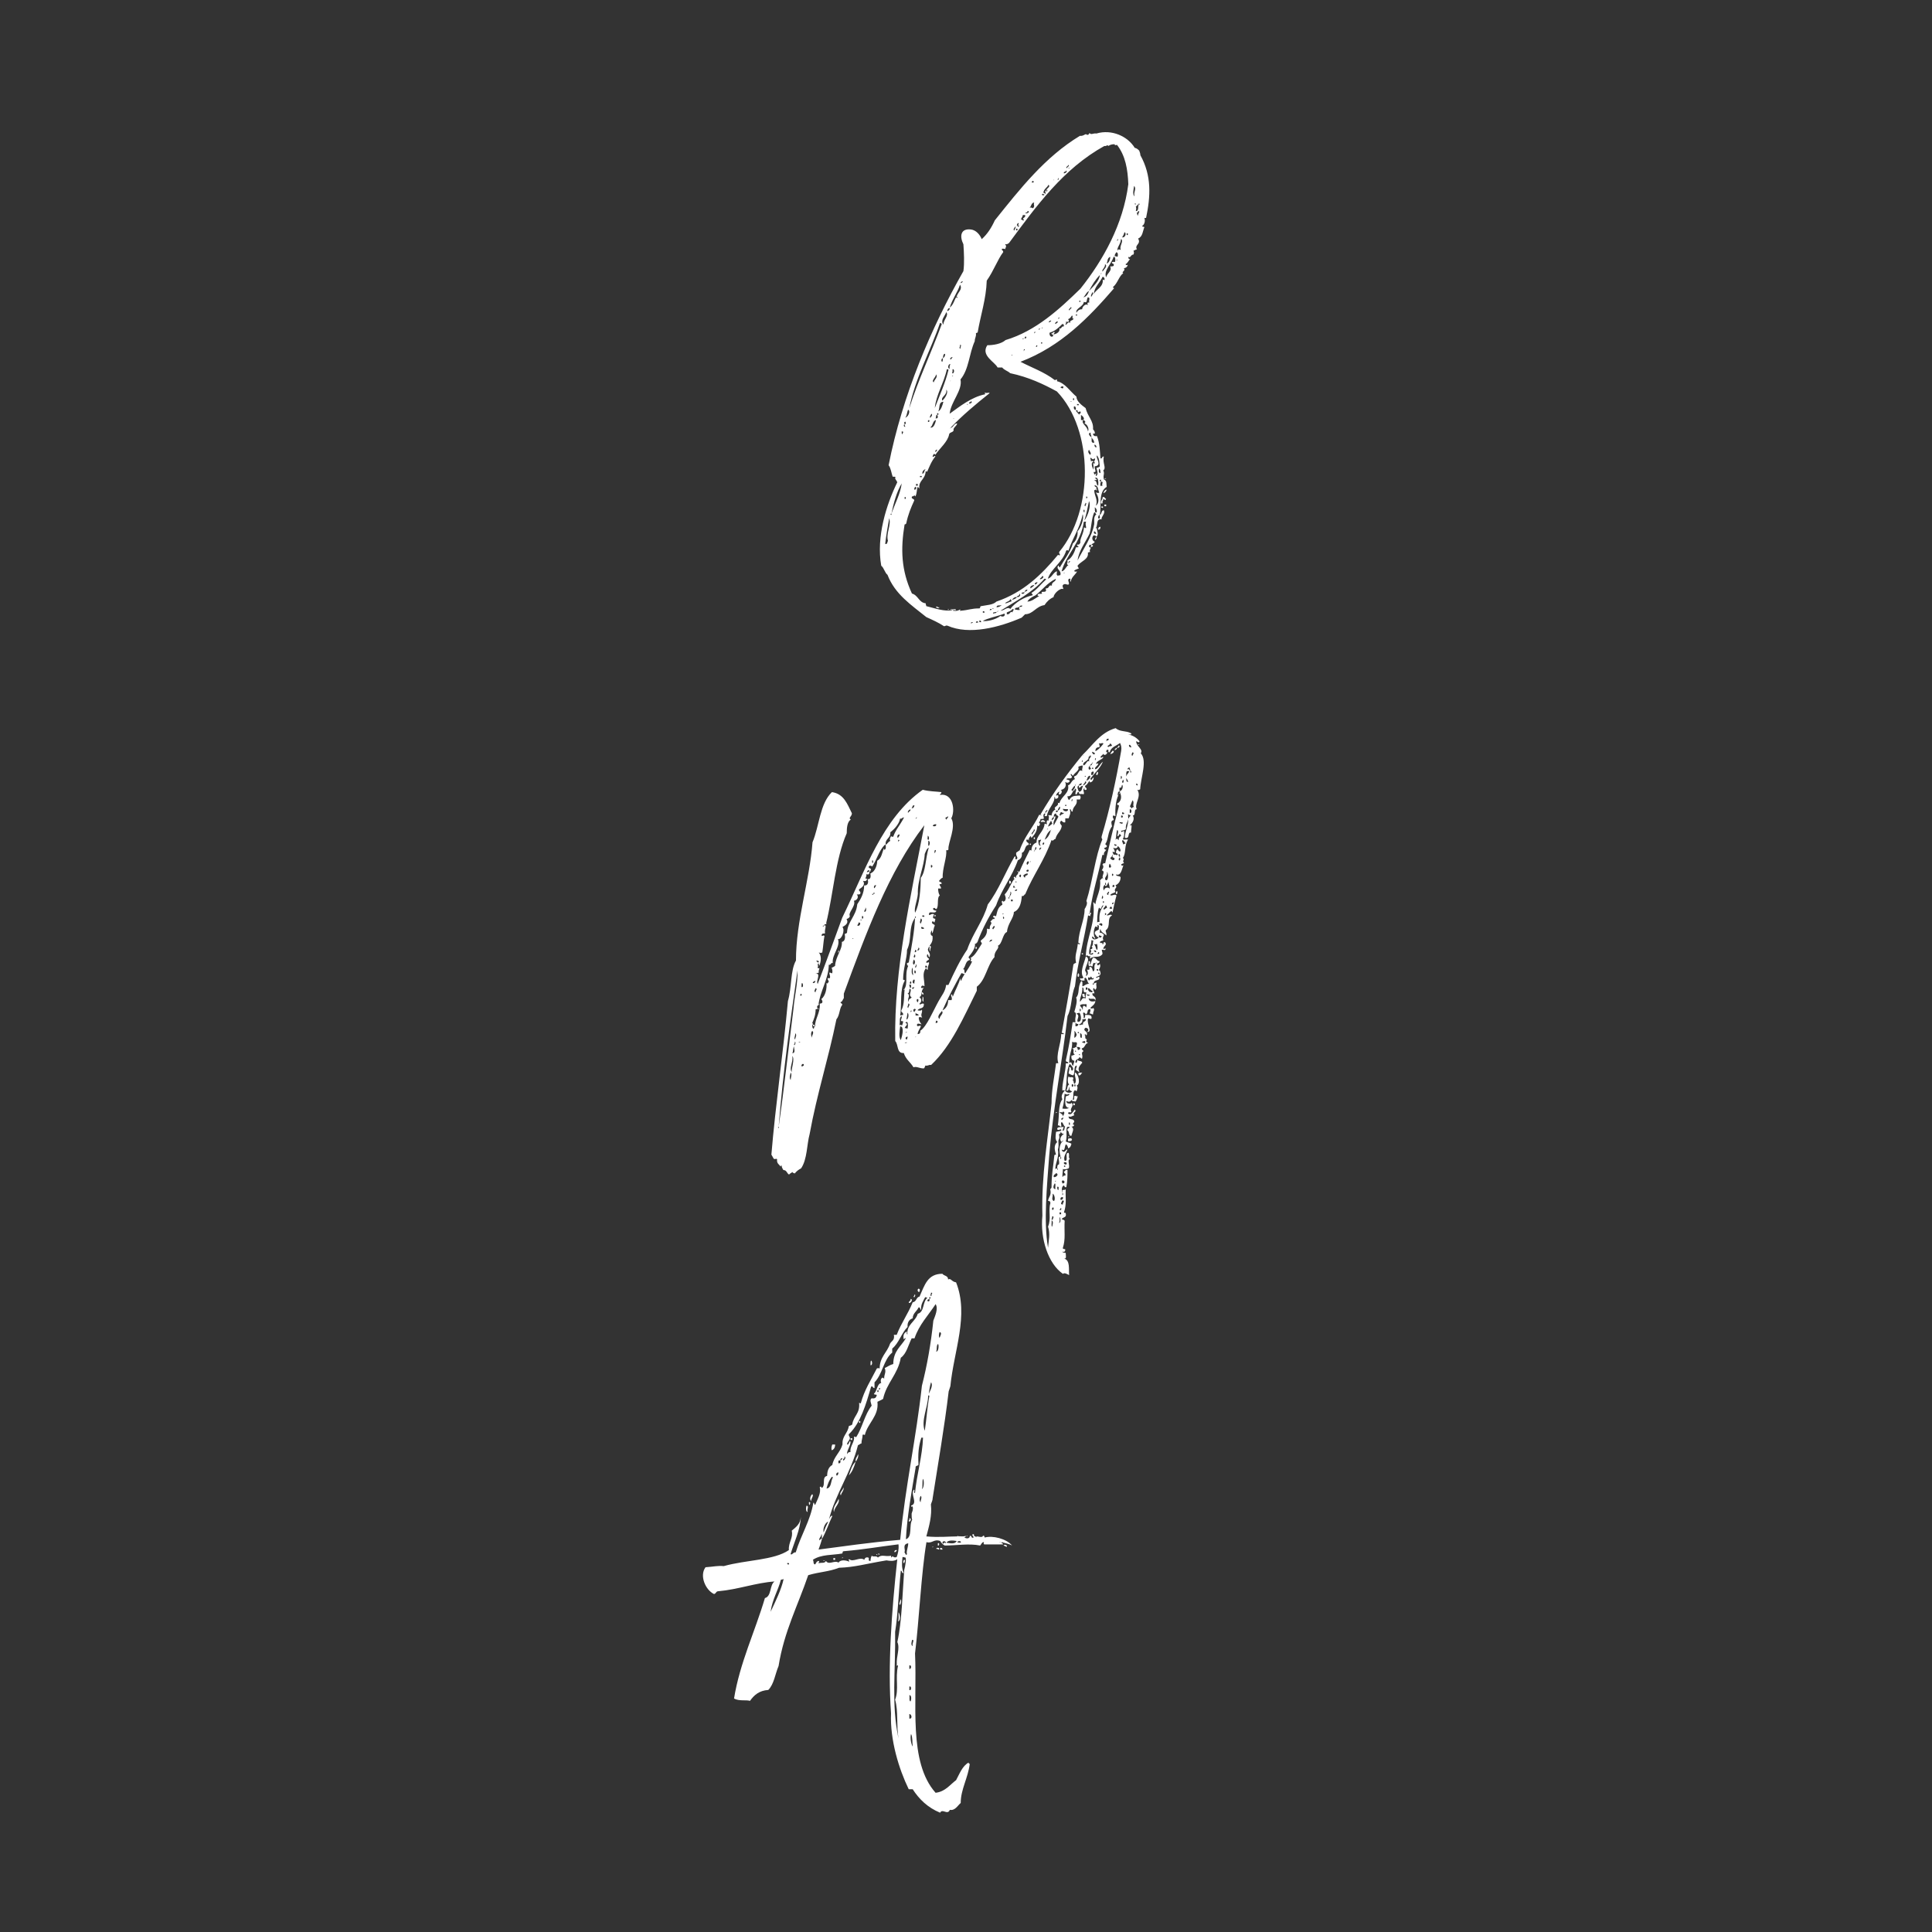 <?xml version="1.0" encoding="utf-8"?>
<!-- Generator: Adobe Illustrator 16.0.0, SVG Export Plug-In . SVG Version: 6.00 Build 0)  -->
<!DOCTYPE svg PUBLIC "-//W3C//DTD SVG 1.1//EN" "http://www.w3.org/Graphics/SVG/1.1/DTD/svg11.dtd">
<svg version="1.1" id="Layer_1" xmlns="http://www.w3.org/2000/svg" xmlns:xlink="http://www.w3.org/1999/xlink" x="0px" y="0px"
	 width="85px" height="85px" viewBox="0 0 85 85" enable-background="new 0 0 85 85" xml:space="preserve">
<rect x="0" y="0" width="85" height="85" fill="#333333" stroke="none"/>
<g>
	<path fill="#FFFFFF" d="M48.314,22.8c0.126,0.05,0.05-0.076,0.073-0.151c0.1-0.024,0.053-0.2,0.177-0.2
		c0.078,0.15-0.124,0.277-0.1,0.402c-0.252-0.05-0.15,0.251-0.252,0.376c0,0.051,0.048,0,0.048-0.025
		c-0.022,0.152,0.104,0.277-0.022,0.427c0-0.05-0.05-0.075-0.125-0.075c-0.102,0.101-0.052,0.251,0.048,0.277
		c0,0.075-0.125,0.075-0.149,0.15c-0.076-0.025-0.05-0.025-0.1,0.026c0,0.077,0.022,0.077,0.074,0.077c0,0.1-0.074,0.1-0.024,0.201
		c-0.05,0-0.076,0.025-0.1,0.025c0.05,0.3-0.302,0.376-0.453,0.576c0,0.077,0.052,0.077,0.052,0.126
		c-0.074,0.024-0.152,0.05-0.202,0.101c0,0.05,0.15,0.05,0.127,0c0,0.126-0.253,0.251-0.276,0.478c-0.075,0,0.05-0.175-0.075-0.125
		c-0.1,0.051,0.049,0.201-0.027,0.252c-0.072,0.025-0.15-0.076-0.25,0.025c-0.026,0.099,0.025,0.099,0.025,0.176
		c-0.127-0.076-0.429,0.201-0.429,0.351c-0.177,0.077-0.301,0.202-0.4,0.352c-0.377,0.05-0.501,0.402-0.854,0.402
		c-0.051,0.05-0.1,0.101-0.151,0.15c-0.979,0.426-2.312,0.779-3.265,0.353c-0.077-0.025-0.077,0.024-0.151,0.024
		c-0.226-0.151-0.504-0.277-0.778-0.401c-0.653-0.528-1.382-1.004-1.708-1.859c-0.125-0.101-0.15-0.301-0.276-0.402
		c-0.226-1.28,0.227-2.688,0.704-3.668c-0.027-0.099-0.126-0.15-0.078-0.226c0-0.024-0.077-0.024-0.125-0.024
		c-0.052-0.15-0.077-0.376-0.177-0.503c0.604-3.064,1.862-6.027,3.291-8.54c0.05-0.351,0.024-0.83,0-1.18
		c-0.174-0.353-0.126-0.704,0.327-0.652c0.226,0.024,0.4,0.226,0.479,0.426c0.251-0.226,0.428-0.503,0.576-0.828
		c1.106-1.382,2.209-2.79,3.744-3.718C47.685,6,47.761,5.85,47.81,5.925c0.076,0.025,0.1-0.025,0.123-0.075
		c0.079,0.101,0.155,0,0.305,0.024c0.677-0.2,1.379,0.126,1.684,0.628c0.1,0.024,0.148,0.075,0.198,0.125
		c0.026,0.075,0.051,0.125,0.051,0.201c0.504,0.904,0.451,1.809,0.251,2.763c-0.024,0-0.048,0-0.074,0c0.05,0.125,0,0.301-0.1,0.351
		c0.025,0.05,0.075,0.024,0.1,0.05c-0.074,0.176-0.074,0.426-0.277,0.502c0.15,0.25-0.176,0.276-0.049,0.478
		c-0.077,0-0.077,0.05-0.152,0.05c0.025,0.1,0.025,0.1,0,0.176c-0.126,0-0.126,0.176-0.228,0.101c0,0.05,0,0.1,0.076,0.1
		c-0.076,0.075-0.101,0.176-0.2,0.226c0.025,0.05,0.052,0.05,0.1,0.024c-0.022,0.1-0.1,0.15-0.174,0.15
		c0.1,0.125-0.129,0.151-0.026,0.227c-0.176,0.099-0.253,0.452-0.452,0.602c0,0.024,0.027,0.05,0.052,0.05
		c-1.106,1.281-2.338,2.562-4.12,3.239c0.477,0.251,1.054,0.452,1.506,0.804c0.05,0,0.05-0.024,0.101-0.024c0,0.024,0,0.05,0,0.076
		c0.352,0.075,0.577,0.452,0.854,0.678c0,0.2,0.228,0.376,0.403,0.503c0.101,0.401,0.353,0.552,0.327,0.929
		c0.025,0.05,0.072,0.077,0.072,0.126c0.053,0.125-0.1,0.024-0.072,0.101c0.05,0.1,0.1,0.076,0.174,0.076
		c0.126,0.327,0.126,0.653,0.153,0.98c0.099,0.026,0.05-0.101,0.15-0.077c-0.076,0.275,0.126,0.503-0.026,0.602
		c0.075,0.201-0.025,0.176,0.026,0.402c0.148,0.05,0.101,0.226,0.126,0.326c-0.378,0.226-0.227,0.829-0.304,1.231
		C48.314,22.674,48.314,22.749,48.314,22.8z M39.069,23.805c-0.101-0.326,0.15-0.705,0.053-1.005
		c-0.077,0.426-0.125,0.703-0.178,1.13C39.069,23.956,39.021,23.83,39.069,23.805z M39.219,22.598
		c0.153-0.426,0.404-0.903,0.452-1.33C39.447,21.645,39.319,22.122,39.219,22.598C39.122,22.598,39.246,22.724,39.219,22.598z
		 M39.671,18.981c0,0.051,0,0.126,0.027,0.126C39.698,19.058,39.8,18.981,39.671,18.981z M41.809,18.831
		c0.149-0.025,0.149-0.202,0.301-0.202c0,0.101-0.201,0.202-0.153,0.301c-0.024,0.101-0.173,0.077-0.199,0.176
		c-0.054,0.325-0.402,0.603-0.606,0.903c-0.073-0.1-0.101,0.024-0.125,0.076c0.052,0.051,0.102-0.076,0.125,0
		c-0.173,0.202-0.274,0.477-0.375,0.703c0.024-0.05,0-0.05-0.05-0.05c-0.027,0.377-0.327,0.401-0.278,0.753
		c-0.024-0.024-0.049-0.05-0.073-0.075c-0.051,0.126-0.026,0.276-0.102,0.427c-0.052-0.1-0.052,0-0.152,0
		c-0.05,0.125,0.101,0.075,0.101,0.176c-0.149,0.325-0.274,0.627-0.351,1.005c0,0.024-0.05,0.05-0.074,0.05
		c-0.177,1.081-0.153,2.009,0.324,3.04c0.278,0.076,0.303,0.402,0.605,0.428c0,0.074,0.024,0.074,0.024,0.125
		c0.399,0.099,0.805,0.251,1.156,0.176c-0.024-0.025-0.077,0-0.101-0.05c0.123,0.05,0.175-0.025,0.25,0.024
		c0.024,0.075-0.151-0.024-0.126,0.051c0.151,0.024,0.226,0,0.303-0.051c0.072,0-0.077,0.075,0.049,0.051
		c0.327-0.025,0.452-0.101,0.804-0.101c0.053,0,0.024-0.099,0.075-0.099c0.25-0.05,0.525-0.05,0.678-0.201
		c1.18-0.402,1.985-1.18,2.711-2.06c0.027,0.024,0.052,0.024,0.077,0.024c0.024-0.076-0.048-0.049-0.025-0.15
		c1.508-1.808,1.532-5.35-0.103-7.059c-0.601-0.326-1.229-0.627-2.056-0.804c-0.103-0.101-0.252-0.125-0.352-0.251
		c-0.051,0-0.125,0-0.202,0c-0.124-0.251-0.753-0.527-0.451-0.979c0.25,0,0.604-0.05,0.803-0.227c1.334-0.4,2.364-1.355,3.293-2.26
		c1.004-1.256,1.883-2.838,2.107-4.597c-0.024-0.653-0.125-1.256-0.5-1.733c-0.053,0.025-0.103,0.025-0.103-0.026
		c-0.124,0-0.201,0.026-0.273,0.077c-0.053-0.077-0.078,0.026-0.178,0c-1.81,1.004-2.99,2.637-4.194,4.269
		c-0.05,0.026-0.075,0.075-0.177,0.049c0.077,0.101,0.048,0.101,0,0.226c-0.025-0.025-0.05-0.025-0.126-0.025
		c-0.052,0.077,0.048,0.051,0.048,0.151c-0.249,0.326-0.422,0.829-0.725,1.255c-0.025,0.804-0.274,1.532-0.401,2.286
		c-0.052,0-0.052,0.027-0.076,0.027c0.024,0.151-0.051,0.2-0.051,0.351c-0.251,0.552-0.251,1.23-0.627,1.683
		c0.102,0.478-0.427,0.979-0.476,1.507c0.452-0.325,0.954-0.728,1.555-0.854c0.027-0.05-0.05-0.075,0-0.075
		c0.077,0.05,0.177-0.026,0.202,0.025C42.938,17.775,42.337,18.279,41.809,18.831C41.785,18.856,41.809,18.882,41.809,18.831z
		 M39.8,18.682c-0.027,0-0.027,0-0.027,0c-0.024,0.05,0,0.1,0.053,0.1C39.824,18.731,39.8,18.731,39.8,18.682
		c0.049-0.027,0.073-0.077,0.024-0.126c0.049,0,0-0.024,0,0C39.749,18.579,39.8,18.605,39.8,18.682z M39.849,21.946
		c0-0.024,0-0.05,0-0.075c-0.024,0-0.024,0-0.049,0c0,0.025,0,0.051,0,0.075C39.824,21.946,39.824,21.946,39.849,21.946z
		 M39.951,18.026c-0.052,0.126-0.052,0.277-0.125,0.352C39.951,18.354,40.076,18.078,39.951,18.026z M41.433,14.26
		c-0.025-0.024-0.025-0.05-0.077-0.05c-0.401,1.18-1.107,2.462-1.356,3.767C40.402,16.697,40.955,15.566,41.433,14.26z
		 M40.302,21.419c-0.077,0-0.077,0.075-0.077,0.125C40.302,21.544,40.326,21.493,40.302,21.419z M40.378,21.368
		c0-0.024,0-0.05,0-0.074c-0.027,0-0.051,0-0.077,0c0,0.024,0,0.05,0,0.074C40.326,21.368,40.35,21.368,40.378,21.368z
		 M40.552,20.991c0,0,0-0.024,0-0.05c-0.024,0-0.049,0-0.077,0c0,0.024,0,0.05,0,0.05C40.503,20.991,40.528,20.991,40.552,20.991z
		 M40.729,20.639c-0.101,0.027-0.153,0.102-0.153,0.201C40.677,20.84,40.652,20.69,40.729,20.639z M40.826,18.555
		c0.078,0.05,0.078-0.1,0.027-0.075c0,0,0,0.025-0.027,0.025C40.826,18.531,40.826,18.531,40.826,18.555z M40.979,18.203
		c-0.024,0.05-0.101,0.151-0.052,0.177C40.955,18.354,41.052,18.254,40.979,18.203z M41.181,18.48
		c-0.153,0.025-0.127,0.251-0.253,0.326C41.08,18.856,41.153,18.605,41.181,18.48z M41.181,16.471c0,0.125-0.226,0.275-0.101,0.351
		C41.104,16.697,41.28,16.597,41.181,16.471z M41.732,16.268c-0.026-0.024-0.026-0.024-0.074-0.024
		c-0.125,0.603-0.478,1.131-0.53,1.708C41.356,17.349,41.582,16.872,41.732,16.268z M41.23,19.786c-0.05-0.025-0.126,0.1-0.05,0.1
		C41.181,19.836,41.23,19.836,41.23,19.786z M41.153,18.405c0.125,0.024,0.125-0.075,0.077-0.151c0.149,0-0.024-0.175,0,0
		C41.153,18.254,41.205,18.379,41.153,18.405z M41.332,26.717c-0.024,0.075-0.151,0.025-0.151-0.024
		C41.255,26.669,41.255,26.743,41.332,26.717z M41.506,17.676c-0.226,0-0.15,0.3-0.226,0.426
		C41.407,18.026,41.458,17.854,41.506,17.676z M41.458,15.767c-0.024,0-0.078,0.127,0,0.152c0.022-0.05,0.022-0.1,0.022-0.152
		c0.052-0.049,0.102-0.074,0.102-0.2c-0.102,0-0.077,0.126-0.102,0.2H41.458z M41.63,17.147c0.053,0.251-0.251,0.301-0.173,0.479
		C41.557,17.549,41.759,17.248,41.63,17.147z M41.63,13.732c-0.048,0.175-0.274,0.351-0.125,0.553
		C41.506,14.059,41.759,13.883,41.63,13.732z M41.785,13.556c-0.101,0-0.077,0.076-0.125,0.126
		C41.732,13.683,41.785,13.632,41.785,13.556z M41.759,26.792c0,0.024-0.053,0.024-0.076,0.024
		C41.707,26.792,41.732,26.792,41.759,26.792z M41.809,16.018c-0.077-0.025-0.151,0.2-0.024,0.2
		C41.759,16.119,41.785,16.119,41.809,16.018z M42.083,13.055c0.076-0.226,0.279-0.327,0.153-0.529
		c-0.101,0.327-0.327,0.604-0.452,1.005C41.958,13.406,41.985,13.179,42.083,13.055C42.059,13.179,42.184,13.055,42.083,13.055z
		 M41.809,16.747C41.857,16.747,41.809,16.721,41.809,16.747C41.785,16.772,41.809,16.798,41.809,16.747z M41.91,15.717
		c-0.077-0.025-0.15,0.099-0.077,0.099C41.857,15.767,41.884,15.767,41.91,15.717z M41.91,16.244c0,0.074,0,0.151-0.024,0.175
		C41.985,16.471,42.01,16.218,41.91,16.244z M41.884,16.545c0.024,0,0.048,0,0.048-0.024C41.91,16.522,41.884,16.522,41.884,16.545z
		 M41.932,18.43c0.024,0,0.053,0,0.053-0.024C41.985,18.43,41.932,18.405,41.932,18.43z M42.236,15.165
		c0.024,0.102-0.077,0.15,0.024,0.176C42.236,15.24,42.337,15.189,42.236,15.165z M42.362,12.376c-0.053,0-0.078,0.027-0.103,0.076
		C42.309,12.452,42.337,12.427,42.362,12.376z M42.535,17.801c0.027,0,0.054,0,0.054-0.024
		C42.587,17.775,42.535,17.775,42.535,17.801z M42.712,17.65c0,0.075-0.101,0.025-0.075,0.1
		C42.712,17.775,42.813,17.676,42.712,17.65z M42.813,27.372c-0.052,0-0.102,0-0.102,0.05
		C42.761,27.422,42.789,27.396,42.813,27.372z M43.039,27.372c-0.024-0.051-0.103-0.051-0.103,0.024
		C42.962,27.396,43.039,27.396,43.039,27.372z M43.165,27.372c0-0.051-0.022-0.075-0.075-0.075c0,0.024,0,0.05,0,0.075
		C43.114,27.372,43.142,27.372,43.165,27.372z M43.238,26.92c-0.023,0.05,0.102,0.05,0.077,0
		C43.314,26.895,43.238,26.868,43.238,26.92z M44.019,27.096c0.053,0.049,0.225,0.049,0.176-0.101
		c-0.328,0.126-0.755,0.201-0.956,0.326C43.414,27.347,43.792,27.271,44.019,27.096z M43.617,26.792c-0.023,0-0.023,0-0.051,0
		c0,0.024-0.024,0.024-0.024,0.05C43.592,26.842,43.643,26.842,43.617,26.792z M43.643,26.792c0.024,0,0.075,0,0.075-0.025
		C43.689,26.767,43.667,26.767,43.643,26.792z M43.843,26.92c-0.051,0.024-0.176,0-0.153,0.074
		C43.742,26.97,43.843,26.995,43.843,26.92z M44.071,26.617c-0.126,0.051-0.205-0.026-0.229,0.101
		C43.945,26.717,44.019,26.669,44.071,26.617z M43.866,26.92c0.025-0.025,0.05,0,0.05-0.05
		C43.893,26.895,43.866,26.895,43.866,26.92z M44.019,26.868c0.176,0,0.3-0.202,0.429-0.076c0.226-0.301,0.626-0.527,0.98-0.602
		c0.024-0.05-0.025-0.05-0.052-0.101c0.25-0.151,0.429-0.402,0.654-0.603c-0.024,0-0.024-0.024-0.076-0.024
		C45.427,26.065,44.695,26.443,44.019,26.868z M44.494,26.467c0-0.025,0-0.05,0-0.075c-0.023,0-0.023-0.027-0.047-0.027
		c-0.026,0.101-0.18,0.101-0.229,0.178C44.345,26.543,44.395,26.467,44.494,26.467z M44.295,27.02
		c0.149,0.049,0.149-0.176,0.25-0.075c0-0.101,0.127-0.126,0-0.151c-0.075,0.101-0.15,0.101-0.25,0.151
		C44.295,26.97,44.295,26.995,44.295,27.02z M44.494,15.642c0.028,0,0.053,0,0.053-0.024C44.547,15.616,44.494,15.616,44.494,15.642
		z M44.521,26.391c0.102-0.027,0.175-0.051,0.228-0.125c0.073,0.025,0.199-0.075,0.097-0.15c0.028,0.125-0.126,0.076-0.097,0.15
		C44.597,26.266,44.57,26.341,44.521,26.391z M44.695,9.965c-0.046,0-0.148,0.15-0.072,0.176
		C44.649,10.09,44.672,10.04,44.695,9.965z M44.649,26.817c0.099,0,0.148,0.051,0.249,0c-0.125,0-0.025-0.05-0.051-0.125
		c0.075,0.024,0.128,0,0.128-0.051c-0.053,0-0.103,0-0.128,0.051C44.798,26.767,44.649,26.693,44.649,26.817z M44.771,10.116
		c0-0.024,0-0.075-0.077-0.05c0.024,0.024,0,0.076,0.052,0.076C44.748,10.14,44.748,10.116,44.771,10.116z M44.798,9.914
		c0-0.05,0.023-0.05,0.023-0.099c-0.05-0.025-0.126,0.125-0.05,0.125C44.771,10.04,44.898,9.914,44.798,9.914z M44.798,9.914
		c0,0.025,0,0.025-0.026,0.025C44.771,9.914,44.771,9.914,44.798,9.914z M45.047,9.664c-0.124-0.075,0.101-0.075,0.052-0.202
		c-0.025,0-0.052,0-0.101,0c0,0.077-0.075,0.126-0.075,0.202C44.976,9.639,45.023,9.764,45.047,9.664z M44.947,26.115
		c0.076,0.025,0.126,0,0.126-0.075c0.051-0.024,0.127-0.024,0.127-0.1c-0.076,0-0.102,0.05-0.127,0.1
		C45.047,26.091,44.923,26.04,44.947,26.115z M44.976,14.913c0.023,0,0.072,0,0.072-0.025
		C45.023,14.887,44.976,14.887,44.976,14.913z M45.047,15.415C45.147,15.415,45.023,15.291,45.047,15.415
		C44.998,15.44,45.047,15.465,45.047,15.415z M45.147,14.813c0,0-0.023,0-0.049,0c0,0.05-0.025,0.05-0.025,0.075
		C45.124,14.887,45.173,14.887,45.147,14.813z M45.273,9.312c0,0-0.023,0-0.023-0.024c-0.025,0-0.05,0-0.05,0
		c0.024,0.1-0.102,0.024-0.076,0.1C45.2,9.388,45.25,9.363,45.273,9.312z M45.2,26.467c0.174,0,0.324-0.125,0.525-0.251
		c-0.023,0-0.076,0-0.076-0.024c0-0.101,0.129-0.05,0.202-0.075c-0.101-0.126,0.1-0.05,0.153-0.101c0.048-0.075,0-0.05,0-0.125
		c0.199,0,0.098-0.175,0.274-0.125c-0.022-0.178,0.175-0.152,0.175-0.301c-0.377,0.176-0.603,0.502-0.9,0.729
		C45.399,26.266,45.273,26.341,45.2,26.467z M45.452,9.161c0.1-0.125,0-0.125,0.047-0.251c-0.125,0-0.125,0.176-0.202,0.226
		C45.399,9.11,45.399,9.161,45.452,9.161z M45.499,25.738c-0.072,0-0.226,0.074-0.149,0.151
		C45.374,25.839,45.477,25.813,45.499,25.738z M45.399,8.03c0.026,0,0.053,0,0.053,0c0.047-0.023,0.047-0.049-0.025-0.075
		c0,0.025,0,0.025-0.027,0.025C45.399,8.007,45.399,8.03,45.399,8.03z M45.524,14.586c0,0.025-0.048,0.075,0,0.075
		C45.524,14.637,45.576,14.612,45.524,14.586z M45.649,25.614c-0.073,0-0.125,0.025-0.125,0.101
		C45.6,25.713,45.624,25.664,45.649,25.614z M45.6,15.189c0,0.025-0.048,0.076,0,0.076C45.624,15.24,45.676,15.214,45.6,15.189z
		 M45.726,14.436c0,0.025-0.05,0.075,0,0.075C45.726,14.485,45.778,14.461,45.726,14.436z M45.852,25.337
		c0,0.076-0.1,0.076-0.1,0.151C45.852,25.486,45.978,25.362,45.852,25.337z M45.852,15.113c0,0,0-0.025,0-0.05
		c-0.026,0-0.049,0-0.049,0c0,0.024,0,0.05,0,0.05S45.828,15.113,45.852,15.113z M45.828,14.436c0.024,0,0.05,0,0.05-0.026
		C45.852,14.41,45.828,14.41,45.828,14.436z M45.852,8.533c-0.049,0.075,0.102,0.075,0.102,0.025
		C45.902,8.558,45.902,8.508,45.852,8.533z M46.053,8.433c0.023-0.028,0.05-0.077,0-0.103c0.023-0.051,0.177-0.125,0.076-0.202
		c-0.053,0.126-0.201,0.176-0.227,0.352c0.048,0,0.073,0.05,0.102,0.05c0-0.074-0.054-0.126,0.026-0.151
		C46.03,8.407,46.053,8.433,46.053,8.433z M46.053,8.332c0.023,0.05,0,0.05-0.025,0.05C46.03,8.357,46.03,8.332,46.053,8.332z
		 M46.053,25.161C46.103,25.136,46.053,25.136,46.053,25.161C46.03,25.186,46.078,25.21,46.053,25.161z M46.905,24.231
		c-0.15,0.503-0.676,0.803-0.803,1.23c0.176-0.05,0.251-0.301,0.401-0.325c0,0.101-0.053,0.152,0.05,0.201
		c0-0.049,0.101,0,0.101-0.049c0.051-0.201-0.203-0.227-0.101-0.403c0.051,0,0.027,0.076,0.077,0.076
		c0.199-0.352,0.451-0.653,0.575-1.055c0.148-0.101,0.228-0.377,0.201-0.528c0.15-0.151,0.3-0.578,0.228-0.754
		c-0.127,0.629-0.452,1.055-0.628,1.608C46.957,24.206,46.957,24.182,46.905,24.231z M46.254,14.109
		c-0.077-0.027-0.1,0.05-0.124,0.074C46.202,14.186,46.229,14.133,46.254,14.109z M46.329,14.788
		c0.027-0.101-0.075-0.051-0.075-0.125c0.075,0.025,0.05-0.076,0.15-0.051c0,0.051-0.051,0.051-0.051,0.101
		c0.175-0.026,0.302-0.151,0.252-0.276c0.102,0.076,0.075-0.1,0.202-0.075c0-0.05,0-0.125-0.077-0.1
		c-0.149,0.15-0.301,0.301-0.552,0.376C46.154,14.763,46.254,14.864,46.329,14.788z M46.356,7.931
		C46.406,7.906,46.356,7.88,46.356,7.931C46.329,7.931,46.38,7.956,46.356,7.931z M46.505,14.133c0,0.027-0.148,0.077-0.053,0.126
		C46.452,14.21,46.605,14.186,46.505,14.133z M46.555,7.831c0,0.05-0.05,0.074,0,0.1C46.555,7.88,46.605,7.856,46.555,7.831z
		 M46.583,13.958c0,0.024-0.055,0.05,0,0.076C46.583,14.008,46.631,13.982,46.583,13.958z M46.78,17.074c0-0.025,0-0.051,0-0.075
		c-0.05,0-0.103,0-0.125,0.05C46.707,17.074,46.73,17.099,46.78,17.074z M47.007,24.859c-0.127-0.025,0-0.1-0.05-0.201
		c0.202-0.1,0.326-0.376,0.377-0.577c0.052,0,0.1,0,0.125-0.025c-0.051-0.024-0.073-0.05-0.073-0.101
		c0.098,0.024,0.123-0.024,0.149-0.099c-0.052-0.101,0.174-0.452,0.149-0.655c0.05,0,0.05,0.051,0.101,0.026
		c0-0.125-0.051-0.151,0-0.275c-0.024,0-0.076,0-0.101,0c-0.125,0.905-0.779,1.456-0.979,2.185
		C46.857,25.111,46.883,24.935,47.007,24.859z M46.78,25.21c0.027,0,0.076,0,0.076-0.024C46.833,25.21,46.78,25.186,46.78,25.21z
		 M46.905,7.502c0,0.077-0.125,0.026-0.098,0.126C46.883,7.628,46.982,7.528,46.905,7.502z M47.233,14.008
		c-0.102,0.05,0-0.125-0.074-0.125c-0.05,0.075-0.076,0.125-0.152,0.15c-0.024,0.05,0.026,0.05,0.026,0.1
		c-0.026,0.051-0.153,0-0.153,0.051c0.101,0-0.073,0.101,0.025,0.101c0.052-0.05,0.102-0.152,0.177-0.075
		C47.057,14.059,47.209,14.133,47.233,14.008C47.283,13.982,47.233,13.982,47.233,14.008z M47.007,7.252
		c0,0.051-0.151,0.101-0.074,0.151C46.935,7.353,47.083,7.302,47.007,7.252z M47.034,24.71c-0.151,0.176,0.149-0.051,0-0.025V24.71z
		 M47.007,7.403c0.026,0,0.05,0,0.05-0.024C47.034,7.378,47.007,7.378,47.007,7.403z M47.106,13.506
		c0.024,0.05-0.149,0.101-0.05,0.151C47.057,13.582,47.209,13.556,47.106,13.506z M47.083,17.676c0.023,0,0.076,0,0.076-0.025
		C47.132,17.676,47.083,17.65,47.083,17.676z M47.256,17.6c0-0.025,0-0.05,0-0.075c0,0-0.022,0-0.047,0c0,0.025,0,0.05,0,0.075
		C47.233,17.6,47.256,17.6,47.256,17.6z M47.256,17.877c-0.022,0.026-0.022,0.176,0.079,0.15
		C47.334,17.952,47.334,17.877,47.256,17.877z M47.386,13.883c0-0.025,0-0.025,0-0.05c-0.028,0-0.028,0-0.052,0
		c0,0.024,0,0.024,0,0.05C47.357,13.883,47.357,13.883,47.386,13.883z M47.535,18.102c-0.077,0-0.127,0.1-0.127-0.05
		c-0.023,0-0.053,0-0.076,0c0.023,0.077,0.102,0.125,0.151,0.201C47.459,18.177,47.583,18.229,47.535,18.102z M47.357,13.757
		c0.052-0.074,0.102-0.151,0.253-0.151c0-0.125,0.177-0.276,0.252-0.176c0-0.05-0.077-0.125,0.073-0.125
		c-0.073-0.077,0.076-0.202-0.073-0.226c-0.077,0.101,0,0.276-0.178,0.202C47.66,13.506,47.309,13.556,47.357,13.757z
		 M47.459,17.827c0,0,0-0.026,0-0.05c-0.023,0-0.05,0-0.073,0c0,0.024,0,0.05,0,0.05C47.409,17.827,47.434,17.827,47.459,17.827z
		 M47.409,24.658c0.251-0.501,0.627-1.029,0.729-1.583c0.023-0.15-0.05-0.327,0.101-0.452c-0.05,0-0.025-0.099-0.101-0.076
		c-0.126,0.302-0.102,0.577-0.202,0.93C47.761,23.855,47.459,24.231,47.409,24.658z M47.535,13.281c0-0.027,0-0.027,0-0.051
		c-0.024,0-0.024,0-0.052,0c0,0.024,0,0.024,0,0.051C47.512,13.281,47.512,13.281,47.535,13.281z M47.862,18.981
		c0.073-0.099-0.025-0.325-0.153-0.351c0.078-0.075,0.025-0.125-0.049-0.15c0.077-0.075-0.025-0.175-0.101-0.226
		c0,0.076,0,0.151,0,0.226c0.051,0,0.075,0,0.101,0C47.535,18.629,47.862,18.755,47.862,18.981z M47.66,13.08
		c0.149-0.025,0.202-0.151,0.252-0.276c0.176-0.201,0.451-0.426,0.476-0.703c-0.199,0.2-0.35,0.451-0.476,0.703
		C47.787,12.854,47.761,13.005,47.66,13.08z M47.685,22.423c-0.024,0.025-0.024,0.101,0.025,0.126
		C47.709,22.499,47.737,22.423,47.685,22.423z M47.912,22.047c-0.075,0.351-0.103,0.527-0.203,0.854
		C47.862,22.7,48.012,22.247,47.912,22.047z M47.761,22.122c0,0.05-0.101,0.125,0,0.151C47.737,22.223,47.84,22.147,47.761,22.122z
		 M47.84,21.896c0-0.025,0-0.05-0.053-0.05c0,0.05,0,0.076,0.022,0.1C47.81,21.922,47.81,21.896,47.84,21.896z M47.912,19.786
		c-0.075,0.1,0,0.176,0.05,0.226C48.036,19.936,47.936,19.862,47.912,19.786z M48.138,19.484c0-0.126-0.076-0.174-0.126-0.25
		c0.024-0.077-0.05-0.103-0.025-0.202c-0.149,0.025-0.052,0.151,0.025,0.202C48.062,19.357,47.962,19.484,48.138,19.484z
		 M48.113,20.313c-0.149,0.024-0.052,0.276,0,0.352c0-0.151,0-0.177-0.024-0.302c0.05,0.051,0.074,0.051,0.074-0.025
		c-0.074-0.024,0.053-0.099,0-0.176c-0.102,0.075-0.074,0.05-0.175-0.024c-0.053,0.05,0.025,0.05,0,0.151
		C48.036,20.289,48.113,20.262,48.113,20.313z M47.988,24.055c0-0.05,0.023-0.05,0.023-0.075
		C48.138,23.956,48.088,24.081,47.988,24.055z M48.062,12.854c-0.023,0.051-0.098,0.176-0.048,0.201
		C48.036,13.005,48.138,12.903,48.062,12.854z M48.514,12.299c0.026,0,0.026,0.025,0.076,0.025c0.023-0.1-0.025-0.125-0.076-0.15
		c-0.149,0.301-0.351,0.426-0.4,0.779C48.188,12.752,48.564,12.627,48.514,12.299z M48.113,20.766
		c0.05,0.151,0.025,0.126,0.126,0.049c0,0.05-0.05,0.076-0.023,0.128c0.126-0.051,0.048-0.252,0.023-0.354
		c0.049-0.024,0.126-0.024,0.148-0.074c-0.022-0.126,0-0.326-0.124-0.479c-0.074,0.101,0.25,0.452-0.101,0.479
		C48.138,20.639,48.286,20.791,48.113,20.766z M48.138,23.378c-0.05,0.101,0.075,0.151,0.101,0.075
		C48.188,23.453,48.213,23.378,48.138,23.378z M48.138,21.141c0.148,0,0.075,0.201,0.177,0.226c0.023-0.177,0-0.426-0.153-0.326
		c0.052,0,0.077,0.05,0.103,0.076C48.213,21.117,48.161,21.117,48.138,21.141z M48.213,21.544c-0.024,0-0.052,0.026-0.075,0.026
		c0.023,0.276,0.177,0.426,0.075,0.677c0.175-0.125,0.125-0.402,0-0.579c0.073,0,0.073,0.05,0.151,0
		c-0.078-0.15-0.023-0.276-0.203-0.325c-0.023,0.1,0.103,0.05,0.077,0.151C48.213,21.493,48.213,21.519,48.213,21.544z
		 M48.161,19.56c-0.023,0.024,0,0.126,0.077,0.126C48.238,19.61,48.213,19.583,48.161,19.56z M48.161,22.322
		c0.027,0.1-0.023,0.226,0.077,0.226C48.286,22.499,48.238,22.348,48.161,22.322z M48.213,23.755c-0.075-0.025,0-0.126,0.025-0.126
		C48.286,23.678,48.213,23.678,48.213,23.755z M48.264,21.57c-0.025,0-0.051,0-0.051-0.026c0.025,0,0.025-0.025,0.025-0.051
		C48.264,21.493,48.264,21.544,48.264,21.57z M48.314,23.304c0-0.077,0.023-0.126,0.101-0.126
		C48.415,23.226,48.415,23.304,48.314,23.304z M48.364,20.615c-0.023,0.024-0.05,0.2,0.051,0.2
		C48.415,20.74,48.415,20.665,48.364,20.615z M48.44,21.392c0-0.025,0.047-0.025,0.072-0.025c-0.072-0.074,0.077-0.177-0.072-0.177
		c0-0.049,0-0.099-0.026-0.099c0,0.026,0,0.026-0.026,0.026c-0.023,0.049,0.026,0.073,0.053,0.073
		C48.415,21.217,48.388,21.368,48.44,21.392z M48.415,12.049c0.025,0,0.05,0,0.05-0.025C48.465,12.024,48.415,12.024,48.415,12.049z
		 M48.44,22.147c-0.026-0.126,0.072-0.152,0.072-0.277c0.1-0.024,0.077,0.051,0.151,0.075c-0.024,0.101-0.074,0.024-0.127,0
		c0,0.024,0,0.05,0,0.076C48.465,22.021,48.564,22.197,48.44,22.147z M48.54,22.298c0,0.024-0.026,0.024-0.026,0.05
		c-0.026,0-0.049-0.024-0.073-0.024c0.024-0.024,0.024-0.024,0.024-0.05C48.487,22.272,48.514,22.298,48.54,22.298z M48.614,11.624
		c0.028,0.15-0.174,0.251-0.101,0.325C48.54,11.875,48.767,11.698,48.614,11.624z M48.54,21.668c0.05-0.025,0.05-0.125,0.152-0.125
		C48.667,21.621,48.59,21.719,48.54,21.668z M48.667,21.041c0,0.026-0.053,0.026-0.077,0.026
		C48.59,21.041,48.643,21.041,48.667,21.041z M48.667,22.197c0,0.025,0,0.051,0,0.075c-0.024,0-0.053,0-0.077,0
		c0-0.024,0-0.05,0-0.075C48.614,22.197,48.643,22.197,48.667,22.197z M48.84,11.722c0.076,0,0.102,0,0.153-0.024
		c0.048-0.126-0.077-0.075-0.077-0.15c0.077-0.075,0.103,0.025,0.149-0.05c0-0.075,0.025-0.201-0.073-0.201
		c-0.076,0.3-0.452,0.603-0.326,0.904C48.715,12,48.941,11.924,48.84,11.722z M48.84,11.296c-0.125,0.074-0.101,0.15-0.147,0.299
		C48.792,11.572,48.864,11.37,48.84,11.296z M49.168,11.296c0.025-0.076,0.025-0.177-0.05-0.202
		c-0.026,0.05-0.077,0.075-0.077,0.176C49.118,11.271,49.118,11.296,49.168,11.296z M49.118,11.447c0.026,0,0.05,0,0.05-0.025
		C49.143,11.421,49.118,11.421,49.118,11.447z M49.168,10.517c0,0.025-0.05,0.075,0,0.075
		C49.168,10.566,49.221,10.542,49.168,10.517z M49.316,10.994c-0.096-0.151,0.153-0.402,0-0.478c0,0.226-0.198,0.377-0.148,0.53
		C49.168,10.944,49.243,10.97,49.316,10.994z M49.47,10.217c-0.025,0.099-0.053,0.15-0.101,0.226
		C49.519,10.467,49.57,10.241,49.47,10.217z M49.619,10.341c0-0.025,0-0.05,0-0.075c-0.025,0-0.049,0-0.049,0
		c0,0.026,0,0.05,0,0.075C49.57,10.341,49.597,10.341,49.619,10.341z M49.895,8.181c0,0.051-0.099,0.402,0.026,0.452
		C49.845,8.484,50.022,8.307,49.895,8.181z M49.923,8.985c0.022,0,0.048,0.026,0.048,0C49.971,8.934,49.923,8.934,49.923,8.985z
		 M49.971,9.061c0.024,0.125,0.024,0.1,0,0.226c0.15,0,0.078-0.202,0.126-0.277c0.101,0-0.023-0.125,0,0
		C49.995,8.959,50.073,9.11,49.971,9.061z M50.073,9.487c-0.025-0.099,0.124-0.2,0-0.2c0,0.024,0,0.074-0.051,0.05
		C50.022,9.388,50.022,9.461,50.073,9.487z"/>
	<path fill="#FFFFFF" d="M49.325,36.54c-0.023,0,0,0.024,0,0.024c0.024,0.101,0.077-0.024,0.127,0c0.025,0.151,0,0.252-0.05,0.352
		c0.024,0.049,0.173,0,0.227,0.024c-0.177,0.276-0.079,0.602-0.227,0.803c0.1,0.102-0.053,0.102,0.05,0.225
		c-0.026,0.025-0.103,0.025-0.127,0.076c0.024,0.05,0.051,0.05,0.101,0.027c-0.076,0.175-0.101,0.476-0.327,0.401
		c0,0.099,0.177,0.05,0.203,0.125c0,0.176-0.102,0.302-0.226,0.351c0.124,0.125-0.103,0.125,0,0.3
		c-0.079,0.051-0.178,0.051-0.228,0.126c0.05,0.077,0.201-0.075,0.274,0.026c-0.073,0.25-0.126,0.504-0.175,0.754
		c-0.05-0.176-0.149,0.05-0.251,0.1c0.025,0.076,0.174-0.076,0.227,0.024c-0.251,0.125-0.025,0.478-0.279,0.654
		c0,0.077,0.053,0.126,0.027,0.226c-0.077-0.101-0.227-0.126-0.253-0.277c-0.049,0,0,0.125-0.049,0.15
		c0.102,0,0.127,0.025,0.202,0.101c-0.027,0.075-0.077,0.125-0.027,0.226c-0.023,0.051-0.149,0.024-0.149,0.101
		c0,0.074,0.149-0.025,0.1,0.074c0.103,0.051,0-0.125,0.127-0.074c0.1,0.126-0.077,0.15-0.077,0.277c0.027,0.048,0.053-0.026,0.1,0
		c-0.021,0.1-0.047,0.048-0.171,0.048c0,0.077,0.05,0.128,0.023,0.202c-0.177,0.2-0.35,0.023-0.551,0.2
		c0.022-0.101,0.022-0.075,0-0.15c-0.025,0.125-0.127-0.101-0.176,0.049c0.024-0.854,0.453-1.481,0.327-2.386
		c0.073,0,0.049,0.075,0.097,0.075c0.053-0.351,0.253-0.627,0.205-1.054c0.074-0.025,0.051-0.102,0.147-0.077
		c-0.124-0.077,0.129-0.303-0.074-0.351c0.074-0.101,0.103-0.202,0.024-0.253c0.05,0,0.026-0.1,0.126-0.05
		c0.179-0.753,0.377-1.683,0.603-2.511c0.027-0.101-0.1-0.026-0.072-0.126c0.199-0.1,0.199-0.326,0.124-0.478
		c0-0.024,0-0.024,0-0.05c-0.1-0.024-0.1,0.077-0.1,0.175c0.076,0,0.025-0.125,0.1-0.125c-0.177,0.202-0.226,0.678-0.201,1.03
		c-0.05,0-0.05-0.026-0.1-0.026c-0.051,0.1,0.023,0.1,0.023,0.201c-0.148,0.025-0.099,0.151-0.074,0.277
		c-0.201,0.251-0.151,0.602-0.301,0.779c0.024,0.024,0.052,0.049,0.077,0.076c0,0.075-0.077,0.075-0.127,0.102
		c0.024,0.049,0.05,0.075,0.102,0.075c-0.052,0.074-0.13,0.101-0.102,0.226c-0.028,0-0.05,0-0.075,0
		c-0.177,0.878-0.429,1.632-0.554,2.538c-0.024,0-0.024,0.049-0.024,0.073c0.024,0,0.024-0.049,0.024-0.073
		c0.125,0,0,0.073,0.025,0.151c-0.05,0-0.05-0.025-0.099-0.025c-0.178,1.105-0.452,2.034-0.577,3.114
		c-0.178,0.428-0.129,0.931-0.326,1.306c-0.227,1.959-0.631,4.019-0.806,6.129c-0.101,1.383-0.254,2.915-0.052,4.07
		c0.024-0.329,0.103-0.604,0-0.931c0.152-0.353,0-0.704,0.103-1.029c0-0.076-0.025-0.103-0.103-0.103
		c0.024-0.176,0.152-0.25,0.103-0.477c-0.025-0.075,0.05-0.051,0.05-0.128c0-0.575,0.073-0.853,0.125-1.405
		c0.026-0.025,0.049-0.025,0.074-0.025c-0.048-0.151-0.126-0.401,0.052-0.553c-0.1-0.126-0.077-0.229-0.052-0.451
		c0.102-0.025,0.178-0.025,0.227-0.05c0.025-0.152-0.148,0.05-0.175-0.075c0-0.126,0.2-0.053,0.3-0.103
		c-0.048,0.025-0.025,0.125-0.075,0.178c0.127,0.024,0.075-0.152,0.127-0.178c-0.077-0.023-0.077-0.149-0.151-0.199
		c-0.074,0.024,0,0.149-0.025,0.199c-0.075,0-0.075-0.075-0.149-0.05c0.077-0.476,0-0.878,0.199-1.156
		c-0.074-0.124,0-0.274,0.103-0.376c0-0.025-0.103-0.025-0.103,0c-0.026-0.301,0.152-0.855,0.152-1.203c0.024,0,0.077,0,0.102,0
		c0.022-0.102-0.102-0.026-0.102-0.128c0.149-0.654,0.226-1.154,0.3-1.682c0.05,0,0.074,0,0.126,0
		c-0.052-0.228,0.103-0.379-0.052-0.452c0.052-0.178,0.154-0.505,0.077-0.628c0.174-0.175,0.05-0.451,0.226-0.728
		c0.078,0,0.05,0.127,0.05,0.226c0.051,0.025,0.178-0.148,0.35-0.099c-0.149,0-0.097-0.228-0.227-0.277
		c-0.05,0.026-0.023,0.075-0.023,0.125c-0.102,0-0.203,0.025-0.203-0.101c0.077,0.024,0.13,0,0.153-0.025
		c-0.176-0.251,0.023-0.603,0.102-0.93c0.251,0.075-0.052,0.477-0.028,0.628c0.053,0.076,0.078,0.125,0.028,0.226
		c0.124-0.025,0.102-0.201,0.049-0.276c0.202,0.025,0.053-0.077,0.127-0.125c0.125,0,0.099,0.149,0.151,0.201
		c0.126-0.051-0.026-0.277,0.126-0.351c0.024,0,0.024-0.026,0.024-0.05c-0.024,0-0.024,0.025-0.024,0.05
		c-0.053,0-0.077-0.026-0.103-0.026c-0.023,0.026-0.05,0.076-0.05,0.151c-0.075,0.026-0.103-0.075-0.125,0
		c-0.074,0-0.052-0.125-0.052-0.226c0.15,0,0,0.125,0.074,0.15c0.053-0.1,0.053-0.226,0.129-0.3c0.15,0,0.15,0.149,0.275,0.149
		c0.026,0.125-0.125,0.05-0.1,0.15c0.047,0.125,0.126-0.1,0.126,0c0.051,0.149-0.126,0.25,0,0.277c0,0.05,0.023,0.075,0.023,0.1
		c0,0.126-0.103,0.126-0.199,0.177c0.024,0.098,0.074-0.049,0.149,0c0.024,0.203-0.249,0.077-0.249,0.277
		c-0.026,0-0.053,0-0.053,0.025c0.026,0.052,0.076,0.026,0.053-0.025c0.072,0,0.072-0.051,0.124-0.024
		c-0.052,0.102,0.05,0.2-0.052,0.3c-0.049,0-0.025-0.051-0.072-0.073c-0.103,0.073,0.149,0.298-0.053,0.225
		c-0.05,0.176,0.177,0.1,0.125,0.325c-0.049-0.149-0.175-0.024-0.3-0.1c0.024,0.178,0.202,0.151,0.3,0.126
		c-0.025,0.151-0.125,0.2-0.228,0.3c0.027,0.026,0.103,0.051,0.13,0c0.098,0.076-0.027,0.176,0,0.278
		c-0.077,0.024-0.077-0.053-0.152-0.026c0-0.073,0.053-0.1,0.022-0.201c-0.148,0-0.097,0.125-0.148,0.201
		c-0.078,0.076-0.05-0.049-0.15-0.049c-0.053,0.049,0.05,0.149,0,0.249c0.075,0,0.075-0.074,0.075-0.15
		c0.075,0.026,0.326-0.05,0.276,0.176c-0.101,0.024-0.101-0.051-0.149,0c-0.075,0.227,0.227,0.605-0.052,0.577
		c0.126-0.05,0.052-0.201-0.075-0.176c-0.128,0.151,0.127,0.126,0.075,0.302c-0.075,0.074-0.023-0.078-0.101,0
		c0.075,0.074-0.024,0.174,0.101,0.199c-0.023,0.102-0.075,0.102,0.052,0.153c-0.152,0.049-0.127,0.226-0.279,0.248
		c0,0.076,0.076,0.076,0.076,0.127c-0.124,0.051-0.023,0.2-0.05,0.253c0,0.148-0.074,0.023-0.126,0
		c-0.025,0.125-0.198,0.073-0.175,0.25c0.1,0.026,0.05-0.102,0.1-0.125c0.026,0.075,0.175,0.023,0.199,0.125
		c-0.1,0.124-0.224,0.228-0.124,0.4c-0.072,0-0.072-0.05-0.149-0.073c-0.025-0.102,0.05-0.102,0.024-0.204
		c-0.149,0.027-0.05,0.328-0.149,0.43c-0.077,0-0.127-0.052-0.203-0.079c0-0.097,0.051-0.146,0.026-0.273
		c0.125-0.025,0.05,0.127,0.125,0.149c0.127-0.075-0.026-0.226-0.099-0.3c-0.179,0.3-0.102,0.803-0.201,1.18
		c0.048,0.102,0.249,0.127,0.3,0.026c-0.075-0.026-0.15-0.051-0.099-0.176c-0.076,0,0,0.176-0.153,0.149
		c0.077-0.149,0.024-0.199,0.127-0.277c-0.075-0.024-0.075-0.273-0.025-0.349c0.075,0.076,0.1,0,0.202,0.05
		c0,0.05,0.022,0.126-0.052,0.103c0.127,0.047,0.025,0.149,0.127,0.173c0.1-0.173-0.027-0.298,0-0.502
		c0.177,0.076,0.251,0.528,0.074,0.578c0.076,0.075,0.024,0.177,0,0.251c-0.024,0-0.05-0.051-0.074-0.051
		c-0.127,0.126-0.027,0.25-0.1,0.428c0.124,0.025,0.024-0.178,0.1-0.178c0.05,0,0.05,0.026,0.127,0.026
		c-0.027,0.077-0.053,0.177-0.103,0.227c-0.077-0.026-0.151,0-0.177-0.075c-0.05,0.099-0.125,0.099-0.227,0.049
		c0,0.05,0.024,0.076,0.052,0.103c0.025,0,0.175,0.05,0.175-0.026c0.152,0.152-0.1,0.228,0,0.401
		c-0.05,0.077-0.125-0.05-0.149,0.077c0.149,0.1,0.202-0.077,0.302-0.179c0.097,0.126-0.13,0.102-0.027,0.252
		c-0.072,0.026-0.175,0.102-0.251,0.05c0,0.201,0.203,0.052,0.251,0.226c-0.025,0.077-0.125,0.127,0,0.152
		c-0.025,0.052-0.048,0.074-0.125,0.074c0.152,0.102,0.025,0.252,0,0.401c-0.149,0.027-0.073-0.199-0.175-0.227
		c-0.027-0.1,0.075-0.1,0.102-0.149c-0.255-0.127-0.076,0.352-0.179,0.626c0.077,0.05,0.179,0.05,0.251,0.102
		c-0.024,0.1-0.049,0.176-0.148,0.202c0-0.103-0.053-0.127-0.076-0.177c-0.103,0.024-0.026,0.352-0.203,0.226
		c0,0.076,0.053,0.076,0.053,0.1c0.124,0.026,0.101-0.1,0.201-0.1c-0.051,0.15-0.201,0.327-0.124,0.502
		c0.196,0.026-0.027-0.376,0.173-0.351c0.051,0.126-0.023,0.176,0.051,0.278c-0.127,0.023,0.025,0.299-0.051,0.401
		c-0.049,0.024-0.202,0.073-0.25,0.024c0,0.101-0.025,0.225-0.025,0.352c0.05,0,0.025-0.077,0.126-0.051
		c0.05-0.126-0.076-0.101-0.053-0.176c0.053-0.026,0.053-0.101,0.153-0.077c0,0.253,0,0.452-0.051,0.753
		c-0.073,0.027-0.073-0.022-0.103-0.074c-0.126,0.052-0.101,0.226-0.073,0.351c0,0.026,0,0.05,0,0.076
		c0.05-0.026,0.05-0.076,0-0.076c0-0.05,0-0.1,0-0.149c0.073,0,0.149,0,0.149-0.05c-0.022,0.401,0.05,0.651-0.076,1.03
		c0,0.05,0.076,0,0.076,0.05c0.05,0.201-0.124,0.151-0.177,0.252c0.027,0.023,0.101,0.023,0.13,0.073
		c-0.027,0.453,0.047,0.806-0.077,1.182c-0.025,0.103,0.124,0.025,0.102,0.103c0,0.073-0.054,0.099-0.127,0.073
		c0.025,0.073,0.149,0.023,0.149,0.073c0,0.103,0.05,0.255-0.076,0.229c0.28,0.074,0.201,0.477,0.226,0.729
		c-0.072-0.028-0.196-0.126-0.273-0.053c-0.654-0.451-1.006-1.556-0.904-2.562c-0.05-1.783,0.25-3.44,0.403-4.948
		c0-0.601,0.124-1.155,0.199-1.758c0.05,0,0.074,0,0.1,0c-0.126-0.376,0.124-0.854,0.124-1.28c0.025,0,0.078,0,0.126,0
		c-0.023-0.052-0.048-0.052-0.101-0.052c0.177-1.003,0.354-1.933,0.506-2.963c0-0.101,0.1-0.101,0.125-0.126
		c-0.077-0.326,0.05-0.503,0.074-0.829c0.075,0,0.05,0.05,0.099,0c0-0.05-0.073,0-0.073-0.075c0.024-0.527,0.276-0.98,0.276-1.458
		c0.051-0.076,0.152-0.252,0.077-0.351c0.274-0.854,0.397-2.009,0.703-2.711c-0.026-0.05-0.05-0.076-0.026-0.152
		c0.352-1.18,0.627-2.437,0.854-3.742c0.025-0.149,0-0.251-0.05-0.351c-0.149,0.125-0.401,0.176-0.451,0.402
		c-0.127,0.05,0-0.125-0.101-0.101c-0.05-0.024-0.101,0.151,0,0.101c-0.026,0.101-0.126,0.177-0.202,0.074
		c0,0.077-0.102,0.077-0.102,0.152c0.027,0.073,0.078-0.05,0.125,0c-0.073,0.125-0.249,0.125-0.323,0.276
		c0.024,0.05,0.05-0.025,0.1,0c-0.026,0.125-0.149,0.125-0.149,0.25c0.124,0.025,0.224-0.25,0.349-0.327
		c-0.126,0.302-0.376,0.503-0.556,0.754c0.078,0.127,0.078-0.076,0.154-0.049c-0.023,0.098-0.053,0.201-0.178,0.201
		c0-0.024,0-0.05,0-0.076c-0.072,0.076-0.099,0.177-0.201,0.227c-0.023,0.1,0.103,0.077,0.053,0.176
		c-0.076,0.024-0.103,0-0.076-0.074c-0.126,0.074,0.023,0.201-0.05,0.275c-0.103-0.049-0.201,0.05-0.201-0.101
		c-0.102-0.026-0.05,0.126-0.149,0.101c-0.026-0.125,0.072-0.177,0-0.25c-0.052,0-0.026,0.1-0.102,0.1c0-0.1,0.102-0.1,0.077-0.226
		c0.024,0,0.024-0.025,0.024-0.05c0.048-0.024,0-0.05,0,0c-0.024,0-0.024,0.024-0.024,0.05c-0.077,0.026-0.103,0.125-0.155,0.176
		c0,0.05,0.053,0.024,0.078,0.05c-0.053,0.101-0.126,0.277-0.251,0.226c0,0.076,0.026,0.149,0.073,0.176
		c0.125-0.226,0.279-0.176,0.477-0.201c0.051,0.101,0.027,0.077,0,0.176c-0.048,0-0.098,0-0.149,0
		c0.052,0.277-0.174,0.277-0.174,0.528c-0.102,0.024-0.025-0.1-0.126-0.1c0.048,0.226,0,0.226-0.051,0.402c-0.05,0-0.103,0-0.149,0
		c0,0.05,0,0.1,0,0.174c-0.103,0.024-0.126-0.05-0.179-0.074c-0.102,0.1-0.025,0.15,0.025,0.227
		c-0.025,0.25-0.225,0.325-0.276,0.578c-0.075,0-0.102,0.125-0.175,0.048c-0.301,0.88-0.805,1.533-1.158,2.387
		c-0.048,0-0.048,0.101-0.149,0.075c-0.023,0.327-0.101,0.603-0.35,0.705c0,0.274-0.274,0.501-0.302,0.878
		c-0.199,0.073-0.199,0.528-0.398,0.602c0.074,0.151-0.178,0.227-0.15,0.503c-0.327,0.351-0.379,1.004-0.78,1.305
		c0,0.052,0,0.126,0,0.176c-0.577,1.155-1.106,2.414-2.011,3.267c-0.097-0.026-0.125,0.05-0.25,0.024
		c-0.024,0.027-0.024,0.103-0.073,0.126c-0.202,0-0.303-0.099-0.452-0.05c-0.153-0.253-0.327-0.328-0.427-0.627
		c-0.327,0.023-0.226-0.376-0.376-0.528c-0.052-3.191,0.679-6.331,1.281-9.495c-1.584,2.061-2.564,4.748-3.542,7.409
		c0,0.074,0,0.127,0,0.203c-0.051,0.047-0.051,0.149-0.149,0.176c0.024,0.074,0.098,0.05,0.074,0.124
		c-0.125,0.152-0.101,0.451-0.251,0.628c-0.351,1.731-0.854,3.267-1.179,5.05c-0.125,0.451-0.101,1.104-0.375,1.507
		c-0.101,0.05-0.202,0.125-0.279,0.225c-0.048-0.023-0.125-0.023-0.1-0.1c0,0.076-0.101,0.076-0.149,0.149
		c-0.101-0.05-0.101-0.2-0.252-0.2c-0.023-0.051-0.076-0.101-0.076-0.2c-0.024,0-0.048,0.025-0.048,0.05
		c-0.052-0.1-0.178-0.126-0.153-0.326c-0.05-0.05-0.074,0.025-0.149-0.023c-0.024-0.053-0.076-0.129-0.101-0.179
		c0.177-2.158,0.528-4.546,0.727-6.757c0.178-0.604,0.101-1.331,0.354-1.782c0-1.758,0.603-3.516,0.728-5.201
		c0.302-0.727,0.326-1.708,0.854-2.209c0.528,0.076,0.677,0.527,0.879,0.931c0,0.149-0.178,0.201-0.049,0.276
		c-0.153,0.1-0.178,0.352-0.178,0.602c-0.501,1.132-0.601,2.738-0.903,3.944c0.052,0.1-0.102,0.023-0.078,0.1
		c-0.024,0-0.024,0-0.048,0.024c-0.024,0-0.024,0-0.024,0.024c0.024,0.05,0.048,0,0.024-0.024c0.048,0,0.048,0,0.048-0.024
		c0.028,0,0.028,0.024,0.054,0.024c0,0.125-0.054,0.202-0.025,0.326c-0.052,0.05-0.101-0.025-0.153,0.074
		c0,0.126,0.077-0.024,0.125,0.051c-0.048,0.25-0.048,0.426-0.096,0.729c-0.101,0.025-0.053,0.025-0.153,0
		c0.125,0.149,0.101,0.375,0.026,0.578c-0.026-0.025-0.026-0.05-0.026-0.101c-0.101,0.026,0,0.101-0.05,0.176
		c0,0.05,0.05,0.05,0.077,0.024c0,0.077-0.051,0.101-0.026,0.202c-0.024,0.023-0.074,0.023-0.151,0.023
		c0.276,0.026,0,0.352,0.102,0.479c0.375-0.979,0.751-2.008,1.079-2.913c1.007-2.061,1.761-4.371,3.542-5.628
		c0.278,0.075,0.602,0.075,0.804,0.101c0.052,0.051-0.024,0.051-0.051,0.125c0.604-0.101,0.679,0.729,0.502,1.029
		c0.227,0.377-0.15,1.082-0.125,1.356c0,0.049-0.024,0.049-0.101,0.049c0.052,0.277-0.174,0.806-0.151,1.207
		c-0.076,0.025-0.101,0.077-0.153,0.127c-0.024,0.098,0.129,0.024,0.101,0.149c-0.199,0,0,0.101-0.023,0.202
		c-0.051,0-0.102,0-0.126,0c0,0.126,0.024,0.25,0.076,0.301c-0.153,0.101-0.027,0.478-0.153,0.603c-0.073,0-0.049-0.1-0.149-0.025
		c0,0.077,0.075,0.077,0.149,0.102c-0.049,0.175-0.352-0.052-0.323,0.175c0.024,0.051,0.097-0.077,0.222-0.026
		c-0.048,0.128-0.097,0.177,0.052,0.202c0,0.024,0,0.075-0.024,0.101c0,0.125-0.053,0-0.101,0c0,0.024,0,0.048-0.024,0.048
		c0,0.101,0.126,0.077,0.126,0.152c-0.052,0.101-0.052,0.226-0.101,0.327c-0.024,0-0.024-0.076-0.024-0.125
		c-0.077,0.1-0.077,0.226,0.024,0.251c0.049,0.327-0.149,0.375-0.202,0.603c0.024,0.128,0.125,0.152,0.077,0.327
		c-0.077,0-0.024-0.103-0.101-0.126c-0.052,0.126,0.024,0.152,0.076,0.201c0,0.077-0.1,0.05-0.128,0.152
		c0.052,0.074,0.101-0.05,0.128,0.024c0,0.1-0.076,0.151-0.052,0.302c-0.049,0-0.076-0.026-0.076-0.078
		c-0.199,0.253-0.073,0.479-0.073,0.805c-0.101-0.049-0.125-0.023-0.153,0.051c0,0.05,0.077,0.025,0.128,0.025
		c-0.153,0.1-0.053,0.376-0.202,0.399c0.101,0.076,0.125,0.202,0,0.302c0.049,0.075,0.101-0.051,0.202,0
		c0,0.251-0.178,0.151-0.279,0.277c0,0.023,0.226,0.05,0.178-0.05c0.073,0.15-0.077,0.226,0.024,0.375c-0.077,0-0.077-0.049-0.15,0
		c0,0.151,0.073,0.227,0.125,0.302c-0.077-0.026-0.226-0.078-0.201,0.05c0.023,0.075,0.1-0.025,0.174,0.024
		c-0.05,0.127-0.126,0.202-0.151,0.352c0.101,0,0.125-0.051,0.125-0.15c0.277-0.176,0.553-0.854,0.804-1.306
		c0.125-0.228,0.302-0.429,0.327-0.704c0.024,0,0.077,0,0.102,0c0.251-0.553,0.501-1.08,0.827-1.559
		c0.251-0.727,0.703-1.255,0.905-1.983c0.478-0.628,0.778-1.432,1.179-2.109c0.101-0.024-0.023,0.126,0.076,0.126
		c0.127-0.076-0.05-0.15,0-0.301c0.047-0.025,0.103-0.075,0.149-0.101c0.202-0.602,0.605-1.03,0.855-1.557c0.025,0,0.025,0,0.05,0
		c0,0.025,0.024,0.025,0.052,0.025c0-0.025-0.026-0.025-0.052-0.025c0.553-0.954,1.179-1.809,1.859-2.637c0.024,0.051,0.05,0,0,0
		c0.451-0.427,0.778-0.98,1.455-1.179c0.202,0.176,0.452,0.1,0.681,0.226c0.047,0.073-0.05,0.05-0.127,0.05
		c0.227,0.05,0.375,0.15,0.501,0.301c-0.023,0.1-0.1,0-0.149,0c0,0.227,0.327,0.352,0.201,0.529c0.301,0.326,0,1.055-0.025,1.583
		c-0.05,0.024-0.05,0.049-0.126,0.024c0.201,0.302-0.152,0.628-0.025,0.854c-0.149,0-0.024,0.277-0.176,0.277
		c0.099,0.15,0,0.325-0.123,0.426c0.024,0.051,0.047-0.05,0.072,0.025c0,0.101-0.025,0.177-0.025,0.301
		c-0.177-0.027-0.023,0.3-0.275,0.226c0.024-0.327,0.152-0.503,0.152-0.829c-0.026,0.15-0.126,0.252-0.103,0.451
		c-0.05,0.05-0.126,0.05-0.203,0.074C49.325,36.564,49.325,36.564,49.325,36.54z M34.257,49.575c0.25-1.732,0.427-3.415,0.653-5.196
		c0.049-0.58,0.199-1.132,0.175-1.686C34.757,45.029,34.456,47.09,34.257,49.575C34.18,49.575,34.305,49.7,34.257,49.575z
		 M34.785,47.19c0,0.047-0.077,0.226,0,0.326C34.785,47.416,34.857,47.265,34.785,47.19z M34.857,46.462
		c0.051,0.252-0.149,0.528-0.024,0.703C34.81,47.016,34.982,46.587,34.857,46.462z M34.934,46.033
		c-0.052,0.077-0.024,0.228-0.077,0.302C35.035,46.335,34.91,46.086,34.934,46.033z M34.958,45.834c0.052,0.075-0.077,0.125,0,0.15
		C34.982,45.959,35.035,45.834,34.958,45.834z M34.982,45.456c0.027,0.101-0.073,0.226,0,0.277
		C34.982,45.658,35.083,45.532,34.982,45.456z M35.136,45.859c0.024,0,0.073,0,0.073-0.026
		C35.185,45.834,35.136,45.834,35.136,45.859z M35.209,43.798c0.076,0.051,0.076-0.1,0.026-0.075c0,0.026,0,0.026-0.026,0.026
		C35.209,43.775,35.209,43.798,35.209,43.798z M35.285,43.247c-0.023,0.023-0.023,0.1-0.023,0.174
		C35.361,43.474,35.333,43.247,35.285,43.247z M35.261,46.913c0.023,0,0.048,0,0.048,0c0.024-0.024,0.024-0.024,0.051-0.024
		c0-0.025,0-0.05,0-0.075c-0.027,0-0.053,0-0.077,0c0,0.025,0,0.05-0.024,0.05C35.261,46.863,35.261,46.886,35.261,46.913z
		 M35.736,45.356c-0.076,0.076-0.051,0.2-0.024,0.301C35.712,45.557,35.837,45.431,35.736,45.356z M38.927,37.167
		c-0.253,0.25-0.351,0.654-0.553,0.956c-0.052-0.05-0.125-0.05-0.149,0c-0.027,0.1,0.097,0.049,0.097,0.149
		c-0.049,0,0,0.101-0.073,0.076c0.024-0.151-0.178,0.024-0.078,0.024c0.024-0.024,0.054-0.024,0.078-0.024
		c0.024,0.126-0.078,0.151-0.126,0.101c0,0.101-0.027,0.15-0.053,0.202c0.024,0,0.077,0,0.077,0.025
		c-0.024,0.101-0.101,0.101-0.177,0.077c0.125,0.202-0.074,0.3-0.175,0.375c-0.024,0.101,0.101,0.074,0.049,0.202
		c-0.024,0.024-0.073,0.024-0.149,0.024c0.101,0.101,0.024,0.251-0.126,0.277c0.102,0.226-0.277,0.528-0.177,0.677
		c-0.024,0.076-0.074,0.1-0.149,0.126c0.125,0.201-0.101,0.302-0.178,0.351c0.128,0.152-0.048,0.578-0.199,0.528
		c0.125,0.327-0.278,0.702-0.226,1.056c-0.101-0.026-0.077,0.101-0.177,0.077c0,0.603-0.399,1.204-0.452,1.758
		c0-0.026,0.027-0.026,0.027,0c-0.077,0.023-0.128,0.1-0.051,0.176c-0.05,0-0.05,0.026-0.102,0.026c0,0.249-0.073,0.426-0.149,0.601
		c0.025,0,0.025,0.052,0.025,0.077c0,0,0,0-0.025,0c0,0.074,0,0.177,0.077,0.177c-0.027-0.053,0.024-0.053,0.024-0.103h0.024
		c-0.024-0.3,0.25-0.628,0.202-1.004c0.173,0,0.125-0.126,0.072-0.201c0.178-0.126,0.254-0.476,0.226-0.704
		c0.075,0.053,0.051-0.025,0.101-0.05c0-0.076-0.05-0.076-0.05-0.15c0.05-0.051,0.05,0.023,0.102-0.025
		c0.024-0.103-0.028-0.152-0.028-0.227c0.052-0.024,0.076,0.024,0.128,0.024c0.024-0.1,0-0.176-0.027-0.25
		c0.052,0,0.101-0.05,0.153-0.075c0.024-0.428,0.324-0.705,0.299-1.057c0.153-0.024,0.153-0.226,0.125-0.351
		c0.027,0,0.077-0.025,0.101-0.05c0.024-0.501,0.403-0.727,0.452-1.256c0.149-0.225,0.302-0.477,0.302-0.828
		c0.175,0.024,0.202-0.152,0.149-0.277c0.149,0.026,0.149-0.125,0.125-0.251c0.226-0.078,0.302-0.402,0.302-0.554
		c0.202-0.125,0.202-0.351,0.299-0.552c0,0.049,0.027,0.076,0.027,0.076c0.073-0.076,0.049-0.101,0.049-0.227
		c0.077-0.049,0.101-0.125,0.202-0.175c-0.051-0.076,0-0.125,0.024-0.202c0.023,0,0.05,0.025,0.1,0.025
		c0.125-0.351,0.303-0.502,0.478-0.854c-0.1,0-0.077,0.076-0.174,0.051c-0.027,0.201-0.227,0.452-0.428,0.601
		c0.024,0.277-0.25,0.277-0.202,0.553C38.953,37.167,38.953,37.167,38.927,37.167z M35.837,43.145c0,0.053-0.077,0.025-0.077,0.103
		C35.837,43.271,35.912,43.171,35.837,43.145z M35.837,45.156c-0.052,0-0.077-0.025-0.077-0.075
		C35.837,45.079,35.837,45.106,35.837,45.156z M35.886,43.474c-0.024,0.05-0.101,0.175,0,0.175
		C35.862,43.573,35.99,43.523,35.886,43.474z M36.014,42.341c0.053-0.075-0.101-0.101-0.101-0.05c0.026,0,0.051,0.026,0.051,0.05
		C35.964,42.341,35.99,42.341,36.014,42.341z M36.041,44.402c-0.027,0-0.051,0-0.051-0.023
		C36.014,44.379,36.041,44.379,36.041,44.402z M36.893,41.915c-0.048-0.025,0-0.051,0-0.101
		C36.942,41.84,36.893,41.865,36.893,41.915z M37.495,41.312c0.025,0,0.051,0,0.051-0.024C37.52,41.289,37.495,41.289,37.495,41.312
		z M37.847,40.608c-0.024,0-0.024-0.025-0.073-0.025c0,0.078-0.052,0.078-0.052,0.151C37.822,40.734,37.847,40.685,37.847,40.608z
		 M37.847,40.483c0.024,0,0.077,0,0.077-0.026C37.897,40.458,37.847,40.458,37.847,40.483z M37.923,40.308c0,0.026,0,0.076,0,0.1
		C38,40.458,38,40.258,37.923,40.308z M38.072,39.931c0.024,0.075-0.049,0.101-0.049,0.176
		C38.123,40.157,38.123,39.931,38.072,39.931z M38.424,39.33C38.549,39.33,38.424,39.202,38.424,39.33
		C38.299,39.303,38.424,39.428,38.424,39.33z M38.375,37.847c0,0.05-0.024,0.101,0.024,0.125
		C38.424,37.922,38.424,37.847,38.375,37.847z M38.549,38.952c-0.098-0.05-0.126,0.125-0.074,0.125
		C38.501,39.026,38.525,39.001,38.549,38.952z M39.505,36.867c0.024-0.05,0.073-0.077,0.073-0.151c0.027,0,0-0.024,0,0
		C39.479,36.691,39.454,36.84,39.505,36.867z M39.529,36.943c0,0.024-0.052,0.074,0,0.074
		C39.554,36.992,39.606,36.968,39.529,36.943z M39.656,45.156c0,0.074-0.024,0-0.05-0.025c-0.026,0.201-0.077,0.504,0.026,0.629
		C39.68,45.607,39.781,45.28,39.656,45.156z M39.68,45.129c0.026-0.075,0.052-0.1,0.052-0.201c-0.202,0.026,0-0.151-0.076-0.226
		c-0.101,0.1-0.05,0.202-0.077,0.401C39.68,45.079,39.632,45.079,39.68,45.129z M39.906,41.789c0,0.378-0.173,0.83-0.173,1.306
		c0,0.026,0.073,0,0.073,0.053c-0.226,0.377-0.125,0.978-0.199,1.53c0.05,0,0.05-0.023,0.125-0.023
		c0.024-0.126-0.101-0.102-0.077-0.202c0.149-0.276,0.101-0.604,0.149-0.953c0,0.05-0.048,0.074-0.048,0.05
		c0.226-0.226,0.023-0.679,0.201-1.055c-0.052-0.026-0.052-0.05-0.052-0.126c0.052,0,0.052-0.024,0.077-0.024
		c0.125-0.703,0.25-1.358,0.275-1.959c0.101-0.026-0.024-0.126,0,0C39.958,40.784,40.132,41.312,39.906,41.789z M39.805,45.229
		c0.077,0,0.077,0.025,0.125,0.025c0.028-0.126,0.028-0.399-0.099-0.251C40.007,45.054,39.805,45.156,39.805,45.229z M39.805,45.884
		c0.051,0,0.101,0,0.101-0.024C39.856,45.859,39.805,45.859,39.805,45.884z M39.832,45.431c0.024,0,0.074,0,0.074-0.025
		C39.88,45.406,39.856,45.406,39.832,45.431z M39.93,45.607c-0.099,0-0.125,0.126-0.024,0.126
		C39.906,45.682,39.93,45.682,39.93,45.607z M39.93,44.553c-0.024,0.125-0.024,0.177-0.05,0.302
		C39.958,44.854,40.007,44.628,39.93,44.553z M39.958,44.149c0.024,0.076-0.078,0.151,0,0.201
		C39.958,44.276,40.083,44.176,39.958,44.149z M39.982,44.075c-0.024-0.151,0.101-0.125,0.125-0.2
		c-0.178-0.103,0.05-0.302-0.077-0.379c-0.049,0.051,0,0.202-0.101,0.202C40.083,43.825,39.88,43.95,39.982,44.075z M40.059,35.612
		c-0.077,0-0.153,0.125-0.101,0.149C39.982,35.687,40.059,35.711,40.059,35.612z M40.083,43.321c-0.024,0-0.077,0-0.101,0.027
		c0.077,0,0,0.148,0.101,0.101C40.083,43.396,40.083,43.371,40.083,43.321z M40.032,43.271c0.077,0.05,0.077-0.101,0.027-0.101
		c0,0.026,0,0.05-0.027,0.026C40.032,43.221,40.032,43.247,40.032,43.271z M40.083,44.452c0,0.023-0.051,0.051,0,0.076
		C40.083,44.503,40.132,44.479,40.083,44.452z M40.108,35.561c0.102,0,0.102-0.075,0.126-0.125
		C40.132,35.408,40.156,35.51,40.108,35.561C40.083,35.561,40.108,35.585,40.108,35.561z M40.132,42.568
		c-0.024,0.075-0.048,0.326,0.053,0.326C40.132,42.769,40.185,42.669,40.132,42.568z M40.132,43.497
		c0.078,0.05,0.103-0.101,0.053-0.076c0,0.028,0,0.028-0.053,0.028C40.132,43.474,40.132,43.497,40.132,43.497z M40.208,43.095
		c-0.052,0.025-0.102,0.176,0.024,0.176C40.208,43.221,40.282,43.095,40.208,43.095z M40.208,42.216
		c-0.025,0.024-0.078,0.201,0,0.226C40.258,42.394,40.282,42.292,40.208,42.216z M40.233,44.528c0-0.077,0.125-0.103,0-0.152
		c0,0.024-0.024,0.05-0.05,0.024C40.185,44.479,40.185,44.503,40.233,44.528z M40.233,41.991c0,0.05-0.05,0.075-0.024,0.125
		C40.282,42.167,40.282,41.991,40.233,41.991z M40.233,42.693c0,0.051-0.024,0.152,0.048,0.125
		C40.309,42.743,40.282,42.693,40.233,42.693z M40.282,41.89c0.052-0.05,0.052-0.075-0.024-0.101c0,0.051,0,0.077-0.023,0.101
		C40.258,41.89,40.282,41.89,40.282,41.89z M40.258,40.157c0.202-0.351,0.25-1.081,0.25-1.533c0.226-0.277,0.202-0.855,0.354-1.331
		c-0.101,0.051-0.129,0.176-0.177,0.277c-0.024,0.552-0.327,1.154-0.303,1.758C40.357,39.629,40.208,39.931,40.258,40.157z
		 M40.282,42.418c0.052,0.077-0.072,0.126,0,0.152C40.309,42.568,40.357,42.444,40.282,42.418z M40.282,36.013
		C40.258,36.013,40.309,36.037,40.282,36.013c0.052,0,0.052-0.026,0.052-0.051c0.024,0,0-0.025,0,0
		C40.309,35.962,40.309,35.987,40.282,36.013z M40.282,45.607C40.334,45.607,40.282,45.582,40.282,45.607
		C40.258,45.632,40.309,45.658,40.282,45.607z M40.41,44.678c0.024-0.076-0.101-0.05-0.129-0.125c0,0.049,0,0.1,0,0.125
		C40.334,44.678,40.382,44.678,40.41,44.678z M40.357,43.95c-0.048,0.05-0.024,0.125,0.024,0.149
		C40.382,44.05,40.458,43.974,40.357,43.95z M40.41,41.689c0,0.05-0.028,0.074-0.053,0.126C40.434,41.84,40.484,41.713,40.41,41.689
		z M40.51,40.407c0,0.05-0.074,0.202,0,0.226C40.535,40.559,40.609,40.458,40.51,40.407z M40.535,40.784
		c-0.051,0.101,0.125,0.101,0.125,0.05C40.609,40.809,40.609,40.784,40.535,40.784z M40.661,40.333
		c0.048-0.075-0.101-0.075-0.101-0.025c0.024,0,0.049,0,0.024,0.025C40.609,40.333,40.636,40.333,40.661,40.333z M40.636,43.749
		c-0.077,0.023-0.077-0.051-0.077-0.101C40.609,43.673,40.636,43.698,40.636,43.749z M40.636,44.075
		c-0.101-0.052-0.028-0.125-0.052-0.227C40.661,43.875,40.609,44,40.636,44.075z M40.71,42.492c0,0.025,0,0.049,0,0.076
		C40.811,42.618,40.811,42.444,40.71,42.492z M40.811,36.766c0.024,0.05-0.048,0.201,0.052,0.176
		C40.887,36.84,40.863,36.79,40.811,36.766z M40.835,36.992c0.027,0.074-0.024,0.2,0.027,0.226
		C40.912,37.167,40.937,36.992,40.835,36.992z M40.937,41.84c-0.074,0-0.024-0.149-0.05-0.226
		C41.037,41.614,40.887,41.74,40.937,41.84z M40.961,38.047c0,0.051-0.024,0.125,0.027,0.125
		C41.037,38.124,41.037,38.072,40.961,38.047z M41.187,36.263c-0.048,0-0.124,0-0.15,0.077
		C41.087,36.364,41.214,36.364,41.187,36.263z M41.113,37.521h0.026c0-0.026,0.076-0.125,0-0.125
		C41.113,37.419,41.113,37.469,41.113,37.521C41.061,37.521,41.113,37.544,41.113,37.521z M41.164,40.308
		c-0.024,0-0.024,0.026-0.024,0.026c-0.026,0-0.026-0.051-0.026-0.076C41.164,40.231,41.164,40.282,41.164,40.308z M41.187,44.904
		c0,0.023-0.023,0.05-0.023,0.1C41.262,45.029,41.287,44.904,41.187,44.904z M41.441,44.479c-0.053,0.074-0.254,0.251-0.103,0.349
		C41.338,44.678,41.539,44.602,41.441,44.479z M41.465,44.452c0.151-0.073,0.251-0.227,0.251-0.452c0.048,0,0.101,0,0.149,0
		c0.054-0.125-0.073-0.201,0-0.25c0.054,0,0.024,0.075,0.054,0.1c0.101-0.276,0.275-0.576,0.326-0.804
		c0.024,0.049,0,0.099,0.05,0.099c0.023-0.124,0.101-0.199,0.149-0.299c-0.101,0.024-0.074-0.05-0.149-0.026
		C42.042,43.271,41.715,43.875,41.465,44.452z M41.639,36.064c0-0.05,0.125-0.126,0.052-0.152c0,0.05-0.1,0.025-0.1,0.101
		C41.639,36.013,41.614,36.064,41.639,36.064z M45.711,36.189c0.1,0.051,0,0.226-0.076,0.125c0,0.277-0.126,0.402-0.252,0.553
		c-0.023,0,0-0.077-0.052-0.077c-0.026,0.05-0.072,0.077-0.072,0.152c-0.026,0-0.076,0-0.103,0
		c-0.023,0.151,0.126,0.101,0.103,0.226c-0.202,0.024-0.126,0.3-0.302,0.352c0.023,0.176-0.05,0.277-0.175,0.327
		c-0.253,0.727-0.704,1.255-0.957,1.984c-0.327,0.503-0.603,1.029-0.829,1.633c-0.048,0-0.022,0.075-0.1,0.051
		c0.025,0.2-0.15,0.426-0.275,0.577c-0.024,0.099,0.074,0.051,0.048,0.149c-0.199,0.025-0.173,0.277-0.3,0.402
		c0.101-0.025,0.024,0.152,0.101,0.176c0.098-0.176,0.223-0.325,0.3-0.527c-0.151,0.025,0.024-0.101-0.077-0.149
		c0.202-0.078,0.354-0.403,0.506-0.629c0-0.05-0.053-0.05-0.053-0.126c0.153-0.125,0.301-0.251,0.278-0.529
		c0.101,0,0.072,0.05,0.123,0c-0.023-0.2,0.15-0.2,0.024-0.324c0.076-0.025,0.076-0.128,0.179-0.101
		c0.047-0.101-0.077-0.025-0.053-0.126c0.053-0.051,0.053,0,0.126,0c0.053-0.201,0.075-0.402,0.276-0.502
		c0-0.102-0.075-0.152,0.026-0.176c0,0.101,0.024,0,0.076,0.024c0.073-0.125,0.049-0.176,0-0.302
		c0.198-0.201,0.301-0.578,0.452-0.701c-0.052,0.024-0.052-0.026-0.052-0.051c0.076-0.074,0.026,0,0.102,0.025
		c-0.025-0.15,0.1-0.1,0.1-0.276c0.025,0,0.025,0,0.049,0c0.126-0.302,0.278-0.603,0.452-0.954c0.024,0,0.053,0.024,0.076,0.024
		c0-0.176,0.076-0.3,0.226-0.352c-0.024-0.3,0.329-0.477,0.352-0.828c0.049,0,0.049,0.024,0.102,0.024
		c-0.026-0.101,0-0.226,0.072-0.149c0-0.152,0.052-0.178-0.024-0.253c0.1,0.025,0.076-0.024,0.155,0.025
		c0.023-0.176,0.097-0.226,0.172-0.277c-0.125-0.125,0.179-0.125,0.102-0.301c0.025,0.024,0.05,0.024,0.077,0.024
		c0.072-0.301,0.451-0.426,0.377-0.78c0.148-0.049,0.124-0.201,0.299-0.274c0-0.05-0.051-0.05-0.024-0.127
		c0.199-0.025,0.176-0.352,0.349-0.226c-0.025-0.126,0.053-0.201,0-0.252c-0.05,0.026-0.149,0.026-0.175,0.076
		c0.072,0.15-0.177,0.252-0.224,0.376c-0.053,0-0.053-0.076-0.103-0.076c-0.023,0.076,0.05,0.076,0.05,0.149
		c-0.073,0.101-0.15,0-0.252,0.077c0.051,0.048,0.152,0.024,0.152,0.099c-0.051,0.077-0.127,0.077-0.201,0.026
		c0.1,0.25-0.101,0.351-0.203,0.351c0.103,0.024,0.05,0.226-0.077,0.2c0-0.074,0.027-0.1,0.027-0.125
		c-0.074,0.025-0.126,0.102-0.151,0.176c0.076,0,0.1-0.051,0.1,0c0.024,0.125-0.048,0.125-0.125,0.152
		c0-0.05-0.024-0.075-0.049-0.101c0.049,0.277-0.28,0.504-0.327,0.854c-0.052,0-0.075,0-0.1,0c0-0.05,0.048-0.074,0.022-0.125
		c-0.1,0.025-0.076,0.151-0.048,0.226c-0.027,0.024-0.076,0.024-0.154,0.024C45.783,36.114,45.733,36.138,45.711,36.189
		C45.685,36.213,45.733,36.213,45.711,36.189z M42.972,41.664c0,0.025,0,0.049,0,0.076c-0.024,0-0.024,0-0.052,0
		c0-0.026,0-0.05,0-0.076C42.946,41.664,42.946,41.664,42.972,41.664z M43.649,41.338c-0.077,0-0.102,0.048-0.126,0.1
		C43.573,41.413,43.649,41.413,43.649,41.338z M43.725,40.734c0,0.025-0.127,0.125-0.025,0.151
		C43.699,40.858,43.823,40.759,43.725,40.734z M44.102,40.231c0.024-0.024,0.049,0,0.049-0.05
		C44.128,40.207,44.102,40.181,44.102,40.231z M44.176,40.407c0-0.05,0-0.074-0.048-0.074c0,0.05,0,0.101,0.024,0.101
		C44.15,40.407,44.15,40.407,44.176,40.407z M44.402,39.478C44.3,39.478,44.43,39.604,44.402,39.478c0.026,0,0.026-0.05,0.026-0.074
		h0.023c0.025-0.025,0.073-0.151,0-0.176c0.025,0.101-0.023,0.101-0.023,0.176C44.402,39.403,44.402,39.453,44.402,39.478z
		 M44.402,38.875c0-0.05,0-0.101,0-0.125C44.502,38.726,44.502,38.902,44.402,38.875z M44.555,39.654c0-0.025,0-0.05,0-0.075
		c-0.027,0-0.053,0-0.076,0c0,0.024,0,0.051,0,0.075C44.502,39.654,44.527,39.654,44.555,39.654z M44.578,39.051
		c0.026,0,0.026,0,0.05,0c0.026,0,0.051,0,0.026-0.025c-0.026,0-0.026-0.05-0.05-0.074c0,0.024,0,0.049-0.026,0.024
		C44.578,39.001,44.578,39.026,44.578,39.051z M44.654,38.8c0.05,0,0.05,0.05,0.074,0C44.729,38.776,44.679,38.776,44.654,38.8z
		 M44.751,39.127c-0.047,0.024-0.097,0-0.097,0.074C44.729,39.202,44.751,39.178,44.751,39.127z M44.751,38.323
		c0.029,0,0.054,0,0.054,0.026C44.805,38.349,44.751,38.349,44.751,38.323z M44.881,38.475c-0.053,0.051-0.053,0.099,0.025,0.125
		C44.906,38.524,44.956,38.499,44.881,38.475z M45.104,38.6c-0.023-0.125,0.155-0.05,0.103-0.176
		c-0.126,0.024-0.126,0.05-0.199,0.101C45.057,38.524,45.03,38.624,45.104,38.6z M45.255,38.273c-0.053-0.024-0.099,0-0.099,0.05
		C45.183,38.374,45.282,38.349,45.255,38.273z M45.255,37.898c-0.075-0.025-0.125,0.125-0.053,0.149
		C45.232,37.997,45.282,37.972,45.255,37.898z M45.255,36.968c0.05,0,0.026-0.024,0-0.024V36.968z M45.357,37.117
		c0,0.025,0,0.05,0,0.05c-0.026,0-0.053,0-0.053,0s0-0.024,0-0.05C45.305,37.117,45.331,37.117,45.357,37.117z M45.305,37.922
		c0.024,0,0.053,0,0.053-0.024C45.331,37.898,45.305,37.898,45.305,37.922z M45.482,36.49c0.024,0.101-0.153,0.15-0.075,0.226
		C45.432,36.641,45.608,36.49,45.482,36.49z M45.531,36.84c0,0.025,0,0.051,0,0.078c-0.024,0-0.024,0-0.049,0
		c0-0.027,0-0.051,0-0.078C45.509,36.84,45.509,36.84,45.531,36.84z M45.509,37.444C45.457,37.469,45.509,37.495,45.509,37.444
		c0.023,0,0.023-0.026,0.023-0.05c0.026,0,0.026,0,0.026,0c0.026-0.026,0.076-0.125,0-0.125c0,0.024-0.026,0.076-0.026,0.125
		C45.509,37.395,45.509,37.419,45.509,37.444z M45.783,37.217c-0.072-0.152-0.026-0.152,0.026-0.276
		c-0.053,0-0.076,0.025-0.126,0.025C45.685,37.093,45.685,37.192,45.783,37.217z M45.811,37.293
		c-0.053-0.024-0.126,0.075-0.053,0.101C45.758,37.344,45.811,37.344,45.811,37.293z M45.783,36.164
		c0.026-0.125,0.202-0.1,0.202,0.026C45.96,36.138,45.86,36.164,45.783,36.164z M45.908,37.067c-0.025,0-0.072,0.1,0,0.1
		C45.908,37.167,45.985,37.067,45.908,37.067z M45.96,36.943c0.149-0.077,0.227-0.25,0.275-0.428c0.052-0.025,0-0.025,0,0
		C46.085,36.616,46.037,36.766,45.96,36.943z M46.062,35.637c-0.024,0.025-0.126,0.101-0.053,0.125
		C46.009,35.711,46.135,35.661,46.062,35.637z M46.062,36.49c0.023,0,0.048,0,0.048-0.024C46.085,36.466,46.062,36.466,46.062,36.49
		z M46.312,36.239c-0.05,0-0.024-0.101-0.076-0.125c-0.049,0.074-0.102,0.176-0.126,0.25C46.209,36.338,46.235,36.263,46.312,36.239
		z M46.262,53.695c0.025,0.075-0.026,0.251,0.025,0.276C46.312,53.896,46.361,53.721,46.262,53.695z M46.287,53.519
		c0.024,0.1-0.078,0.127,0.024,0.149C46.312,53.618,46.411,53.493,46.287,53.519z M46.287,36.088
		c0.024-0.051,0.101-0.051,0.074-0.152c0.026,0,0.05-0.024,0.075-0.024c0,0.152-0.125,0.202-0.075,0.402
		c0.075-0.125,0.127-0.25,0.202-0.376c0-0.075-0.103-0.048-0.103-0.149c-0.073,0-0.1,0.074-0.1,0.149
		C46.312,35.962,46.235,36.064,46.287,36.088z M46.287,53.22c0.074,0.048,0.101-0.103,0.024-0.103c0,0.024,0,0.051-0.024,0.024
		C46.287,53.168,46.287,53.192,46.287,53.22z M46.312,52.514c0.025,0.152-0.076,0.252,0.05,0.327
		C46.437,52.815,46.411,52.562,46.312,52.514z M46.411,52.062c-0.05,0.05-0.124,0.252,0.025,0.252
		C46.411,52.214,46.461,52.112,46.411,52.062z M46.461,51.61c-0.024,0.073-0.124,0.05-0.1,0.177
		C46.461,51.812,46.615,51.66,46.461,51.61z M46.411,51.988c0.025-0.025,0.05,0,0.05-0.052
		C46.461,51.963,46.411,51.937,46.411,51.988z M46.514,51.41c0-0.075,0-0.176,0.074-0.176c0.053-0.151-0.1-0.352,0.075-0.352
		c-0.048,0.2,0.077,0.076,0,0c-0.075-0.201-0.075-0.555,0.103-0.677c0-0.1-0.025,0.05-0.078,0.023
		c-0.1-0.149,0.025-0.275,0.126-0.352c-0.101,0.027-0.101-0.049-0.15-0.074c0,0.051-0.022,0.074-0.075,0.102
		c0.027,0.148,0.027,0.148-0.024,0.277c0,0.174,0.024,0.25-0.023,0.399c0.075,0.352-0.152,0.654-0.104,0.879
		C46.437,51.41,46.461,51.41,46.514,51.41C46.49,51.537,46.587,51.41,46.514,51.41z M46.514,48.924c0,0.05-0.053,0.024-0.077,0.05
		C46.437,48.924,46.49,48.948,46.514,48.924z M46.461,35.661c0,0.025,0,0.05,0,0.073c0.077,0,0.077-0.023,0.077-0.073
		c0.05,0,0.149-0.125,0.077-0.177c-0.027,0.076-0.077,0.1-0.077,0.177C46.514,35.661,46.49,35.661,46.461,35.661z M46.514,52.214
		c0,0.076,0,0.126,0.05,0.15C46.563,52.314,46.615,52.188,46.514,52.214z M46.615,53.545c0,0.076,0.025,0.201-0.027,0.251
		C46.686,53.82,46.663,53.57,46.615,53.545z M46.764,49.123c0.026-0.076,0.126-0.199,0-0.226c0.026,0.076-0.101,0.026-0.148,0.026
		C46.663,49.021,46.764,48.997,46.764,49.123z M46.663,53.142c0,0.051-0.025,0.051-0.048,0.078
		C46.663,53.294,46.738,53.168,46.663,53.142z M46.615,53.344c0,0.025,0,0.05,0,0.075C46.713,53.469,46.713,53.294,46.615,53.344z
		 M46.813,35.761c-0.101,0.025-0.073-0.049-0.15-0.025c0,0.051-0.1,0.126,0,0.152C46.663,35.811,46.788,35.838,46.813,35.761z
		 M46.764,52.666c-0.076,0-0.126,0.022-0.101,0.125C46.713,52.791,46.788,52.766,46.764,52.666z M46.738,52.815
		c-0.026,0.077-0.125,0.179,0.025,0.179C46.738,52.918,46.89,52.815,46.738,52.815z M46.713,49.201c0,0.023-0.025,0-0.025,0.023
		C46.713,49.375,46.866,49.073,46.713,49.201z M46.738,51.937c-0.053,0.076,0,0.052,0,0.126
		C46.866,52.089,46.866,51.913,46.738,51.937z M47.039,48.748c-0.226-0.027-0.173-0.303-0.149-0.504
		c0.05-0.05,0.179-0.026,0.149-0.126c-0.1,0.05-0.073,0.05-0.199,0c-0.026,0.252-0.026,0.427-0.1,0.654
		C46.913,48.797,46.966,48.772,47.039,48.748z M46.764,35.585c0,0.126,0.229,0.15,0.229,0.026
		C46.966,35.585,46.866,35.612,46.764,35.585z M46.813,51.133c-0.025,0.075,0.026,0.102,0.1,0.102
		C46.966,51.133,46.89,51.133,46.813,51.133z M46.866,51.335c0,0,0-0.026,0-0.053c-0.026,0-0.053,0-0.053,0c0,0.025,0,0.053,0,0.053
		S46.84,51.335,46.866,51.335z M46.913,35.459c0-0.024,0-0.05,0-0.05s-0.025,0-0.05,0c0,0,0,0.025,0,0.05
		C46.89,35.459,46.913,35.459,46.913,35.459z M47.039,50.026c0,0.025-0.023,0-0.047,0C46.992,49.977,47.039,49.977,47.039,50.026z
		 M47.164,50.129c0,0.077-0.098,0.077-0.175,0.077c0-0.026,0-0.077,0-0.103c0.024-0.024,0.077-0.024,0.151-0.024
		C47.142,50.106,47.142,50.129,47.164,50.129z M47.039,49.375c-0.023,0.048-0.023,0.124,0.027,0.124
		C47.066,49.45,47.092,49.399,47.039,49.375z M47.418,46.186c0.05,0.023,0.075-0.025,0.098-0.025c0.028-0.1-0.048-0.1-0.149-0.1
		c-0.048-0.052,0.052-0.102,0-0.201c-0.1-0.026-0.1,0.024-0.199-0.026c0.025,0.327-0.128,0.505-0.128,0.931
		c0.153-0.101,0.077,0.1,0.178,0.125c0-0.1,0.05-0.125,0.05-0.226c-0.1,0-0.15-0.076-0.125-0.229c0.075,0.027,0.075-0.05,0.15-0.023
		c-0.15-0.126,0.026-0.202-0.125-0.298c0.1,0.022,0.125-0.053,0.201-0.053C47.391,46.086,47.418,46.136,47.418,46.186z
		 M47.164,35.158c0,0.024-0.05,0.074,0,0.101C47.164,35.209,47.217,35.183,47.164,35.158z M47.164,47.691
		c-0.023,0.051-0.023,0.127,0.027,0.127C47.24,47.769,47.24,47.716,47.164,47.691z M47.217,48.621c0-0.025,0-0.05,0-0.076
		C47.318,48.495,47.318,48.671,47.217,48.621z M47.366,45.506c-0.024-0.05-0.048-0.125-0.1-0.149c0.025,0.126,0,0.149,0,0.301
		C47.341,45.632,47.366,45.557,47.366,45.506z M47.318,47.793c0-0.024,0-0.051,0-0.077c-0.026,0-0.052,0-0.052,0
		c0,0.026,0,0.053,0,0.077C47.264,47.793,47.292,47.793,47.318,47.793z M47.292,46.261c0.024,0,0.049,0.024,0.049,0
		C47.341,46.209,47.292,46.209,47.292,46.261z M47.442,45.054c-0.052,0-0.102-0.026-0.126-0.05c0,0.05,0,0.1,0,0.149
		C47.391,45.156,47.442,45.129,47.442,45.054z M47.492,44.553c-0.024,0.025-0.102,0-0.126,0.049
		c0.178,0.101-0.025,0.253,0.052,0.353C47.617,44.979,47.567,44.652,47.492,44.553z M47.468,34.831c0.149,0,0.125-0.149,0.178-0.251
		c-0.101-0.025-0.078,0.076-0.178,0.076c0-0.05,0-0.076,0-0.101c0.048,0,0.125,0,0.125-0.098c-0.048,0.024-0.125,0.024-0.125,0.098
		C47.341,34.605,47.442,34.757,47.468,34.831z M47.418,42.971c-0.025-0.075,0-0.125,0.025-0.151
		C47.492,42.819,47.492,43.021,47.418,42.971z M47.468,45.456c0,0,0-0.025,0-0.05c-0.024,0-0.05,0-0.05,0c0,0.026,0,0.05,0,0.05
		S47.442,45.456,47.468,45.456z M47.468,47.315c-0.024-0.025-0.024-0.051-0.024-0.101c0.024-0.024,0.101-0.024,0.174-0.024
		C47.567,47.215,47.567,47.315,47.468,47.315z M47.646,45.079c-0.028-0.175,0.149-0.1,0.124-0.252c-0.077,0-0.102,0.051-0.152,0
		c0.025,0.152-0.05,0.202-0.151,0.252C47.544,45.129,47.567,45.054,47.646,45.079z M47.468,46.412c0.025,0,0.048,0.022,0.048,0
		C47.516,46.36,47.468,46.36,47.468,46.412z M47.492,44.379c0.023,0.05,0,0.124,0.023,0.124
		C47.567,44.452,47.567,44.402,47.492,44.379z M47.77,43.924c-0.027-0.126,0.022-0.175,0.022-0.275
		c-0.199,0.074-0.05-0.202-0.175-0.202c0.025,0.252-0.125,0.452-0.102,0.628C47.617,43.974,47.593,43.875,47.77,43.924z
		 M47.617,44.402h0.025c-0.025-0.201,0.076-0.177,0.149-0.075c0-0.051,0.05-0.151-0.022-0.151c-0.052,0.025-0.152-0.026-0.254,0.05
		C47.544,44.327,47.617,44.327,47.617,44.402C47.567,44.429,47.617,44.452,47.617,44.402z M47.516,45.456
		c0.027,0.076-0.023,0.226,0.077,0.202C47.593,45.557,47.617,45.48,47.516,45.456z M47.646,41.939c0,0.025,0,0.05,0,0.05
		c-0.028,0-0.028,0-0.053,0c0,0,0-0.024,0-0.05C47.617,41.939,47.617,41.939,47.646,41.939z M47.742,45.884c0-0.024,0-0.024,0-0.05
		c0-0.074-0.125,0-0.149,0.025C47.668,45.859,47.668,45.909,47.742,45.884z M47.617,33.449c0,0.026-0.05,0.051,0,0.076
		C47.617,33.5,47.668,33.476,47.617,33.449z M47.718,43.723c-0.025,0.103,0.052,0.103,0,0.152c-0.101,0-0.101-0.076-0.101-0.152
		C47.646,43.723,47.668,43.723,47.718,43.723z M47.742,34.38c0,0.076-0.073,0.1-0.097,0.174
		C47.718,34.554,47.871,34.38,47.742,34.38z M47.668,33.675c0.124-0.024,0.15-0.25,0.253-0.175c-0.05-0.151,0.147-0.2,0.046-0.277
		c0,0.051-0.046,0.051-0.072,0.077C47.921,33.5,47.593,33.5,47.668,33.675z M47.718,34.154c0.024,0,0.052,0.05,0.052,0
		C47.77,34.128,47.718,34.128,47.718,34.154z M47.77,43.449c0,0.025,0,0.048,0,0.098C47.871,43.573,47.871,43.396,47.77,43.449z
		 M47.967,34.128c-0.122,0-0.122,0.125-0.172,0.226C47.895,34.304,47.967,34.254,47.967,34.128z M47.818,43.749
		c-0.023,0.076,0.148,0.076,0.126,0.023C47.921,43.775,47.895,43.749,47.818,43.749z M48.068,43.6
		c-0.102-0.026-0.102-0.125-0.199-0.125c-0.027,0.099,0.049,0.125,0.075,0.174C47.944,43.6,48.068,43.723,48.068,43.6z
		 M47.921,43.145c0.023-0.126,0.2,0.025,0.2-0.126c-0.154,0.076-0.024-0.051-0.154-0.051c0.028,0.127-0.072-0.024-0.096,0.051
		C47.871,43.071,47.871,43.121,47.921,43.145z M48.045,33.601c-0.026,0-0.026,0-0.026,0c-0.023,0.024-0.052,0.05-0.052,0.074
		c-0.022,0-0.022,0.026-0.022,0.026c-0.073,0.024-0.073,0.201,0.022,0.149c0.078-0.051-0.022-0.051-0.022-0.149
		c0.022,0.024,0.022,0,0.022-0.026C48.019,33.675,48.045,33.651,48.045,33.601c0.026,0,0.026-0.026,0.026-0.05c0.05,0,0-0.026,0,0
		C48.045,33.551,48.045,33.575,48.045,33.601z M48.097,41.939c-0.052-0.05-0.101,0.074-0.13,0c0.052-0.075,0.052-0.101,0-0.176
		c0.13,0,0.102-0.1,0.052-0.125c0.103-0.025,0.026-0.202,0.103-0.252c-0.053,0.025-0.053-0.024-0.103-0.024
		c0,0.251-0.124,0.351-0.098,0.604C47.967,42.015,48.097,42.015,48.097,41.939z M48.119,33.952c-0.101-0.024-0.124,0.05-0.101,0.152
		C48.097,34.104,48.119,34.027,48.119,33.952z M48.045,33.074c0,0.074,0.076,0.151,0.124,0.099
		C48.169,33.098,48.097,33.098,48.045,33.074z M48.097,33.828c0-0.026,0-0.026,0-0.05c-0.028,0-0.028,0-0.052,0
		c0,0.024,0,0.024,0,0.05C48.068,33.828,48.068,33.828,48.097,33.828z M48.193,41.289c-0.097,0.024-0.049-0.102-0.148-0.077
		c0,0.176,0.226,0.126,0.302,0.026c-0.103,0-0.126-0.101-0.178-0.152c-0.025-0.149,0.102-0.125,0.178-0.201
		c-0.026-0.05,0.05-0.201-0.076-0.176c0.048,0.125,0.023,0.075-0.078,0.048C48.097,40.935,48.097,41.161,48.193,41.289z
		 M48.271,41.789c0.025,0,0.025-0.226-0.023-0.274c0,0.048-0.076,0.024-0.126,0.024C48.221,41.589,48.193,41.765,48.271,41.789z
		 M48.221,41.89c0.05-0.075-0.102-0.101-0.102-0.05c0.024,0,0.05,0.025,0.05,0.05C48.169,41.89,48.193,41.89,48.221,41.89z
		 M48.193,33.35c0,0.026-0.049,0.077,0,0.101C48.193,33.399,48.247,33.375,48.193,33.35z M48.193,33.049
		c0.153-0.075,0.254-0.201,0.352-0.327c-0.023-0.075-0.126,0.025-0.198-0.024c0,0.05,0.05,0.076,0.023,0.176
		C48.247,32.873,48.193,32.923,48.193,33.049z M48.271,34.104c-0.102-0.025,0-0.101,0-0.15
		C48.347,33.952,48.297,34.077,48.271,34.104z M48.32,42.719c0-0.05,0-0.101-0.073-0.077c0,0,0,0.025,0,0.05
		C48.297,42.693,48.297,42.719,48.32,42.719z M48.271,40.583c0.025-0.024,0.05-0.024,0.103-0.024
		c-0.026-0.351,0.024-0.476,0.174-0.729c-0.127,0-0.05,0.253-0.199,0.101C48.271,40.157,48.271,40.483,48.271,40.583z
		 M48.347,41.966c0.023-0.025,0.023-0.077-0.026-0.077c0,0.025-0.023,0.05-0.05,0.077C48.297,41.966,48.32,41.966,48.347,41.966z
		 M48.373,42.87c0-0.05,0-0.1-0.053-0.074c0,0,0,0.024,0,0.05C48.347,42.846,48.347,42.87,48.373,42.87z M48.347,41.161
		c-0.026,0.101,0.101,0.126,0.125,0.026C48.42,41.187,48.396,41.137,48.347,41.161z M48.497,40.709
		c0.025-0.126-0.127-0.101-0.15-0.025C48.447,40.661,48.42,40.784,48.497,40.709z M48.497,39.403c0,0.05-0.025,0.074-0.025,0.125
		C48.545,39.58,48.545,39.403,48.497,39.403z M48.573,39.705c0-0.024,0-0.074-0.051-0.05c0,0.025,0,0.077,0.024,0.077
		C48.545,39.73,48.545,39.705,48.573,39.705z M48.673,38.902c-0.025,0-0.025-0.077-0.052-0.077c0,0.05,0,0.077,0,0.101
		c-0.099,0.05-0.099,0.176-0.05,0.251c0.026-0.152,0.199-0.152,0.253-0.075c0-0.15-0.054-0.201-0.054-0.302
		c-0.048,0.077-0.048,0.201-0.149,0.176c0,0,0-0.024,0-0.048C48.647,38.926,48.673,38.926,48.673,38.902z M48.699,39.955
		c0-0.049,0-0.098-0.052-0.125c-0.024,0.077-0.101,0.101-0.101,0.176C48.647,40.032,48.621,39.931,48.699,39.955z M48.621,40.258
		C48.749,40.231,48.573,40.083,48.621,40.258C48.573,40.282,48.621,40.282,48.621,40.258z M48.699,38.374
		c0.05,0.176-0.152,0.226-0.052,0.351C48.799,38.776,48.749,38.323,48.699,38.374z M48.673,32.596c0.024-0.023,0.126,0,0.098-0.099
		C48.699,32.498,48.673,32.521,48.673,32.596C48.621,32.621,48.673,32.621,48.673,32.596z M48.771,39.229
		c-0.048,0.05-0.126,0.125,0,0.149C48.723,39.303,48.849,39.253,48.771,39.229z M48.924,32.773c-0.053,0-0.025-0.076-0.1-0.051
		c0.024,0.077-0.18,0.077-0.054,0.152C48.771,32.797,48.924,32.873,48.924,32.773z M48.824,37.997
		c-0.025,0.025-0.077,0.201,0.024,0.174C48.924,38.148,48.849,38.021,48.824,37.997z M48.924,39.98c0-0.025,0-0.074-0.053-0.101
		c0,0.05-0.072,0.026-0.047,0.101C48.849,39.98,48.871,39.98,48.924,39.98z M48.849,33.173c0.025-0.074,0.077-0.098,0.102-0.149
		C49.076,33.049,48.948,33.173,48.849,33.173z M49.023,37.821c0.053-0.101-0.075-0.077-0.075-0.126s0-0.101-0.024-0.101
		c0.024,0.126-0.075,0.101-0.075,0.176C48.901,37.821,48.974,37.871,49.023,37.821z M48.924,38.449c0,0.026,0,0.049,0,0.077
		C48.998,38.573,48.998,38.398,48.924,38.449z M48.998,39.705c-0.05,0-0.074,0.025-0.074,0.077
		C48.974,39.78,48.998,39.755,48.998,39.705z M48.948,37.469c0,0.075,0.05,0.125,0.075,0.151c0.026-0.077,0.152,0.074,0.152-0.049
		c-0.025-0.025-0.053-0.025-0.077-0.051c0-0.076,0.024-0.125,0.052-0.151c0.072,0,0.05,0.126,0.151,0.077
		c0-0.101-0.05-0.176-0.126-0.226c0,0.101-0.1,0.125-0.202,0.074C49.023,37.395,49.123,37.544,48.948,37.469z M48.948,39.026
		c0.025,0,0.025,0,0.05,0c0.052-0.05,0.052-0.074-0.024-0.1c0,0.026,0,0.026-0.025,0.026C48.948,38.976,48.948,39.001,48.948,39.026
		z M49.023,37.142c-0.026,0.075,0.127,0.1,0.1,0.024C49.099,37.167,49.076,37.142,49.023,37.142z M49.023,32.999
		c0.053-0.051,0.053-0.101,0.127-0.101C49.123,32.948,49.123,32.999,49.023,32.999z M49.223,36.968
		c-0.022-0.126,0.053-0.151,0.103-0.201c0,0-0.023-0.026-0.023-0.049c-0.024,0-0.024-0.025-0.05-0.025
		c-0.026,0.048-0.026,0.074-0.076,0.099c-0.053-0.024,0.076-0.226-0.025-0.276c-0.052,0.127-0.027,0.3-0.077,0.428
		C49.176,36.867,49.123,36.891,49.223,36.968z M49.099,39.33c-0.022-0.077,0.024-0.101,0.024-0.128
		C49.176,39.178,49.176,39.378,49.099,39.33z M49.223,32.797c0.079,0.024,0,0.125-0.072,0.101
		C49.176,32.848,49.2,32.848,49.223,32.797z M49.223,37.571c-0.022,0.074,0,0.125,0.053,0.125
		C49.275,37.621,49.275,37.571,49.223,37.571z M49.252,37.72c0,0.049-0.052,0.049-0.026,0.125
		C49.302,37.898,49.302,37.72,49.252,37.72z M49.252,34.807c0.124,0,0.174-0.202,0.124-0.277c-0.051,0.024,0,0.152-0.124,0.125
		C49.252,34.707,49.252,34.757,49.252,34.807z M49.252,36.213c0.073,0,0.124,0.077,0.15-0.023
		C49.35,36.189,49.252,36.138,49.252,36.213z M49.302,34.154c0.023,0.05,0,0.126,0.023,0.126
		C49.35,34.254,49.402,34.128,49.302,34.154z M49.325,35.887c0,0.024,0,0.05,0,0.074C49.426,36.013,49.426,35.838,49.325,35.887z
		 M49.376,35.734c-0.026,0.077,0,0.102,0.076,0.077C49.478,35.734,49.402,35.761,49.376,35.734z M49.402,34.304
		c0,0.049-0.053,0.076-0.026,0.125C49.449,34.48,49.449,34.304,49.402,34.304z M49.527,37.093c-0.078-0.025-0.05-0.126-0.151-0.126
		c-0.026,0.101,0.05,0.101,0.026,0.178C49.449,37.142,49.502,37.117,49.527,37.093z M49.678,33.927c-0.05,0-0.073,0-0.103,0
		c-0.023,0.024-0.048,0.201,0,0.227C49.55,34.054,49.651,34.054,49.678,33.927z M49.55,34.23c0,0.074,0,0.175,0.079,0.175
		C49.628,34.329,49.575,34.28,49.55,34.23z M49.73,33.902c-0.026-0.074-0.026-0.125-0.053-0.151c0,0.027-0.126,0.078-0.05,0.103
		C49.651,33.778,49.678,33.902,49.73,33.902C49.704,34.077,49.828,33.952,49.73,33.902z M49.73,35.862
		c-0.053,0-0.079-0.024-0.103-0.05c0.023,0.077-0.023,0.176,0.05,0.202C49.651,35.911,49.754,35.937,49.73,35.862z M49.678,32.773
		c-0.05,0.077,0.1,0.15,0.1,0.077C49.73,32.848,49.754,32.747,49.678,32.773z M49.754,35.561c0.074,0,0.074-0.075,0.148-0.051
		c-0.1-0.076,0.025-0.201-0.074-0.301c-0.051,0.101-0.074,0.2-0.124,0.277C49.73,35.484,49.777,35.51,49.754,35.561z M49.704,35.612
		c0,0.05,0,0.101,0,0.149C49.803,35.811,49.803,35.561,49.704,35.612z M49.828,33.098c-0.027,0.025-0.074,0.152,0,0.152
		C49.828,33.199,49.926,33.125,49.828,33.098z M50.054,34.554c0-0.048-0.025-0.074-0.052-0.098c0,0.05-0.023,0.05-0.023,0.074
		C50.004,34.53,50.004,34.554,50.054,34.554z M50.13,32.747c0,0.024-0.05,0.024-0.073,0.024
		C50.054,32.747,50.104,32.747,50.13,32.747z"/>
	<path fill="#FFFFFF" d="M42.494,67.572c0,0.023-0.025,0.073-0.075,0.05c0.051,0.076,0.25,0.099,0.25-0.05
		c0.101-0.026,0.052,0.126,0.153,0.073c0.074,0-0.153-0.149,0.025-0.149c0,0.149,0.073,0.05,0.101,0.149
		c-0.027-0.125,0.251,0.053,0.299-0.073c0.077-0.026,0.053,0.05,0.077,0.073c0.351-0.1,0.955,0.053,1.204,0.352
		c-0.124-0.074-0.299-0.1-0.451-0.15c-0.074,0.076,0.05,0,0.05,0.1c-0.201,0-0.629,0-0.803,0c-0.103,0,0-0.1-0.05-0.1
		c-0.075,0-0.102,0.1-0.152,0.15c-0.479-0.1-1.054,0-1.557,0c-0.101-0.051-0.152-0.127-0.202-0.2
		c-0.278-0.102-0.351,0.126-0.602,0.05c-0.226,1.305-0.326,3.466-0.503,4.897c0.101,2.237-0.3,4.773,0.904,6.131
		c0.427-0.05,0.627-0.351,0.903-0.557c0.149-0.273,0.274-0.625,0.553-0.774c0,0.023,0,0.074,0.048,0.05
		c-0.073,0.627-0.399,1.129-0.399,1.73c-0.125,0.102-0.251,0.351-0.477,0.301c-0.101,0.252-0.327-0.075-0.428,0.127
		c-0.554-0.227-0.929-0.604-1.207-1.032c-0.05,0-0.098,0-0.174,0c-0.427-0.877-0.828-2.159-0.779-3.34
		c-0.15-2.109,0.025-4.496,0.275-6.779c-0.151,0.099-0.324,0.075-0.478,0.049c-0.903,0.149-1.382,0.302-2.083,0.325
		c-0.452,0.177-0.853,0.177-1.358,0.326c-0.452,1.331-1.056,2.464-1.304,3.996c-0.149,0.349-0.202,0.804-0.452,1.054
		c-0.399,0.025-0.625,0.225-0.805,0.479c-0.173-0.052-0.475,0.023-0.702-0.102c0.25-1.559,0.929-2.964,1.358-4.42
		c0.3-0.076,0.199-0.578,0.424-0.729c-0.803,0.051-1.608,0.353-2.461,0.427c-0.125,0-0.1,0.101-0.201,0.125
		c-0.375-0.175-0.652-0.805-0.375-1.179c0.375-0.025,0.528-0.075,0.803-0.05c0.981-0.277,2.209-0.252,2.864-0.704
		c-0.024-0.351,0.201-0.527,0.126-0.854c0.177-0.152,0.375-0.279,0.402-0.606c-0.027,0.578-0.303,1.132-0.452,1.634
		c0.049,0.074,0.125-0.101,0.226-0.073c0.226-0.758,0.649-1.409,0.776-2.188c0.052,0,0.026,0.076,0.077,0.1
		c0.101-0.249,0.275-0.525,0.202-0.776c0.072-0.076,0.049,0,0.101,0.025c0.174-0.126-0.027-0.478,0.226-0.527
		c0-0.227,0.073-0.401,0.226-0.479c0.073-0.378,0.351-0.552,0.45-0.905c-0.023-0.376,0.227-0.476,0.277-0.804
		c0.024-0.024,0.103-0.024,0.151-0.074c0.052-0.378,0.351-0.478,0.302-0.954c0.024,0,0.024,0.025,0.073,0.025
		c0.153-0.578,0.452-1.032,0.706-1.533c0.05-0.024,0.074-0.024,0.125,0c0-0.501,0.327-0.704,0.452-1.08
		c0.048-0.125,0.226-0.151,0.173-0.402c0.024,0,0.077,0,0.125,0c0.202-0.525,0.504-0.929,0.702-1.43
		c0.177-0.027,0.153-0.229,0.302-0.252c0.226-0.502,0.351-1.004,1.006-1.004c0.072,0.101,0.251,0.073,0.251,0.251
		c0.125-0.076,0.149,0.099,0.351,0.126c0.577,1.456-0.101,3.015-0.251,4.57c-0.024,0.076-0.052,0.152-0.075,0.228
		c-0.176,1.506-0.479,3.265-0.704,4.697c0,0.102-0.049,0.176-0.077,0.275c0.052,0.504-0.074,0.93-0.201,1.408
		c0.551,0.05,1.003,0,1.354,0C42.244,67.572,42.342,67.622,42.494,67.572z M33.903,70.912c0.202-0.426,0.477-0.98,0.577-1.457
		c-0.024,0.05-0.076,0.025-0.125,0.05C34.231,69.983,33.979,70.36,33.903,70.912z M34.708,68.827
		c0.048-0.077-0.101-0.077-0.077-0.024c0,0,0.025,0,0.025,0.024C34.683,68.827,34.683,68.827,34.708,68.827z M35.535,66.518
		c-0.101,0-0.077-0.227-0.048-0.276C35.612,66.268,35.487,66.391,35.535,66.518z M35.612,66.215
		c-0.024-0.023-0.024-0.073-0.024-0.126C35.688,66.065,35.636,66.19,35.612,66.215z M35.688,66.039c-0.1-0.101,0-0.276,0.05-0.3
		C35.813,65.812,35.688,65.914,35.688,66.039z M37.042,68.349c-0.399,0.076-0.903,0.026-1.28,0.276c0.051,0.051,0,0.202,0.101,0.202
		c0.048-0.05,0.048-0.151,0.177-0.151c0,0.052-0.027,0.074-0.027,0.102c0.153-0.05,0.25,0.023,0.327-0.102
		c0.125,0.201,0.375-0.051,0.554,0.074c0.077-0.149,0.351-0.1,0.452-0.049c0.077-0.025-0.078-0.076,0.024-0.101
		c0.149,0.149,0.476-0.125,0.653,0.024c0.025-0.074,0.074-0.124,0.176-0.1c0.077,0.05-0.05,0.151,0.101,0.151
		c0-0.102,0.024-0.176,0.052-0.229c0.101,0.077,0.173-0.023,0.274,0.077c0.177-0.15,0.303-0.024,0.577-0.077
		c0,0.027,0,0.077,0.024,0.077c0.052-0.127,0.077,0.05,0.226-0.024c0.052-0.152,0.101-0.329,0.077-0.555
		c-0.855,0.103-1.507,0.226-2.411,0.303C37.042,68.252,37.094,68.349,37.042,68.349z M36.139,67.496
		c0,0.126-0.149,0.199-0.074,0.275c0.025-0.051,0.05-0.076,0.101-0.076c-0.052,0.203-0.101,0.329-0.153,0.479
		c1.181-0.149,2.112-0.301,3.592-0.428c0.226-2.359,0.703-4.47,0.955-6.779c0.226-0.878,0.399-1.859,0.503-2.863
		c0.075-0.202,0.226-0.528,0.101-0.728c-0.327,0.502-0.728,0.903-0.929,1.506c-0.05,0-0.078,0-0.126,0
		c-0.15,0.301-0.226,0.679-0.478,0.853c-0.125,0.73-0.629,1.109-0.778,1.81c-0.077,0.053-0.151,0.076-0.25,0.128
		c0.073,0.628-0.427,0.93-0.553,1.458c-0.076,0-0.049-0.05-0.1,0c0,0.149-0.05,0.224-0.05,0.376c-0.052,0-0.077,0.05-0.153,0.075
		c-0.3,1.206-1.003,2.158-1.281,3.29c0.024-0.075,0.101-0.225,0.153-0.175c-0.153,0.326-0.278,0.704-0.452,1.002
		C36.139,67.622,36.188,67.521,36.139,67.496z M36.291,68.653c0,0.023-0.052,0.023-0.077,0.023
		C36.215,68.653,36.264,68.653,36.291,68.653z M36.44,66.944c-0.149,0.05-0.25,0.328-0.202,0.476
		C36.291,67.244,36.365,67.097,36.44,66.944z M36.641,65.01c0-0.025-0.023-0.051-0.052-0.025c-0.102,0.127-0.174,0.301-0.226,0.503
		C36.591,65.463,36.542,65.161,36.641,65.01z M36.742,63.553c0,0.128-0.051,0.225-0.153,0.251c-0.023-0.1,0-0.176,0.027-0.251
		C36.641,63.553,36.691,63.553,36.742,63.553z M36.742,68.551c0,0.026,0,0.053,0,0.076c-0.027,0-0.051,0-0.077,0
		c0-0.023,0-0.05,0-0.076C36.691,68.551,36.715,68.551,36.742,68.551z M36.691,66.518c-0.072-0.227,0.153-0.402,0.202-0.576
		C36.968,66.14,36.715,66.291,36.691,66.518z M36.893,64.784c-0.101,0-0.101,0.05-0.101,0.126
		C36.869,64.934,36.869,64.859,36.893,64.784z M36.893,64.382c0.077,0,0.101-0.052,0.077-0.126c0.049-0.024,0.074-0.052,0.098-0.101
		c-0.072,0-0.098,0.024-0.098,0.101C36.893,64.232,36.869,64.282,36.893,64.382z M36.994,65.789
		c-0.101-0.126,0.126-0.227,0.102-0.351C37.167,65.535,37.019,65.663,36.994,65.789z M37.094,68.525
		c0,0.025-0.027,0.025-0.052,0.025C37.042,68.525,37.066,68.525,37.094,68.525z M37.143,64.082c0.051,0.098-0.077,0.074-0.049,0.174
		C37.167,64.256,37.244,64.082,37.143,64.082z M40.41,57.525c-0.077,0.176-0.254,0.252-0.254,0.477
		c-0.098,0.025-0.25,0.125-0.226,0.378c-0.274,0.275-0.375,0.704-0.676,0.952c0,0.076,0,0.129,0,0.176
		c-0.379,0.303-0.427,0.957-0.779,1.308c0,0.076,0,0.151,0,0.253c-0.1,0-0.076-0.129-0.152-0.053
		c-0.227,0.78-0.452,1.56-0.954,2.062c-0.077,0.05,0.024,0.125,0.024,0.199c-0.024,0.125-0.125,0.151-0.125,0.276
		c0.101,0.025,0.077-0.201,0.153-0.125c0,0.2-0.177,0.399-0.153,0.552c0.024-0.05,0.052-0.1,0.153-0.1
		c-0.051-0.227,0.199-0.451,0.149-0.678c0.049,0,0.049,0.024,0.101,0.024c0.274-0.428,0.375-1.002,0.678-1.381
		c-0.026-0.124-0.101-0.252,0-0.327c0.149,0.025,0.199-0.024,0.226-0.148c-0.052-0.026-0.125,0-0.125-0.053
		c0.149-0.126,0.125-0.426,0.323-0.476c-0.073-0.103,0.028-0.328,0.125-0.178c0-0.226,0.101-0.275,0.027-0.477
		c0.125-0.052,0.2-0.126,0.375-0.176c0-0.577,0.351-0.778,0.553-1.132c-0.051-0.025-0.101,0.1-0.101,0
		c-0.024-0.176,0.05-0.252,0.149-0.301c0,0.05-0.024,0.126,0.024,0.126c-0.049-0.426,0.352-0.552,0.452-0.903
		c0.302-0.077,0.202-0.529,0.427-0.704c-0.048,0-0.048-0.025-0.101-0.025c-0.073,0.152-0.201,0.301-0.175,0.553
		C40.458,57.625,40.51,57.496,40.41,57.525z M37.345,64.91c0.077-0.201,0.125-0.452,0.302-0.604
		C37.57,64.558,37.495,64.759,37.345,64.91z M37.495,63.276c0,0.025,0,0.05,0,0.075c-0.024,0-0.049,0-0.073,0
		c0-0.025,0-0.05,0-0.075C37.446,63.276,37.47,63.276,37.495,63.276z M37.747,63.979c0.051,0.077-0.048,0.276-0.098,0.326
		C37.619,64.155,37.72,64.105,37.747,63.979z M37.847,62.522c0,0.026,0,0.053,0,0.076c-0.024,0-0.049,0-0.049,0
		c0-0.023,0-0.05,0-0.076C37.798,62.522,37.822,62.522,37.847,62.522z M38.299,60.062c0-0.075,0-0.178,0.024-0.201
		C38.375,59.86,38.399,60.086,38.299,60.062z M38.602,68.398c-0.024,0.053-0.024,0-0.052,0
		C38.549,68.376,38.602,68.376,38.602,68.398z M38.65,61.241c0-0.026,0-0.05,0-0.076c0,0-0.024,0-0.049,0c0,0.026,0,0.05,0,0.076
		C38.626,61.241,38.65,61.241,38.65,61.241z M38.701,68.376c-0.026,0.05-0.026,0-0.077,0C38.626,68.349,38.701,68.349,38.701,68.376
		z M38.701,61.065c-0.026,0.025-0.077,0.05,0,0.076C38.701,61.115,38.751,61.065,38.701,61.065z M39.632,69.104
		c-0.101,0.98-0.125,1.934-0.25,2.687c0.024,1.733-0.177,3.19,0.149,4.695c-0.101-0.575,0-1.179-0.149-1.707
		c0.174-0.452,0-0.954,0.125-1.48c0-0.103-0.077,0.075-0.052-0.077c-0.025-0.349,0.152-0.704,0.024-0.979
		c0.202-0.903,0.226-2.158,0.303-3.166c0.052-0.174,0.101-0.525,0.052-0.552c-0.052,0-0.052-0.023-0.127-0.023
		c-0.026,0.276-0.05,0.451,0.052,0.703C39.656,69.229,39.705,69.104,39.632,69.104z M39.38,68.302c-0.076-0.027,0-0.13,0.074-0.104
		C39.454,68.275,39.38,68.252,39.38,68.302z M39.505,71.34c0.048-0.077,0.024-0.276,0.024-0.402
		C39.58,70.964,39.656,71.29,39.505,71.34z M39.606,70.61c-0.101-0.05,0.026-0.124,0-0.253C39.68,70.41,39.632,70.536,39.606,70.61z
		 M39.781,68.777c-0.077-0.027-0.024-0.152,0-0.152C39.856,68.625,39.781,68.751,39.781,68.777z M39.906,68.376
		c-0.05-0.101,0.052-0.299,0.052-0.478c-0.302,0.049-0.078,0.326-0.177,0.403C39.832,68.275,39.832,68.478,39.906,68.376z
		 M40.282,64.583c-0.174,1.03-0.376,2.158-0.426,3.138c0.3-0.099,0.126-0.624,0.276-0.853c-0.024-0.077-0.024-0.15-0.024-0.276
		c0.024-0.1,0.077-0.152,0.048-0.301c0-0.05-0.073,0.05-0.073-0.05c0.327-0.102-0.051-0.505,0.126-0.706
		c0.072,0.077-0.054,0.128,0.048,0.151c0.077-0.827,0.327-1.631,0.352-2.435c-0.024,0-0.049,0-0.073,0
		c-0.125,0.377-0.153,0.728-0.125,1.18C40.41,64.508,40.258,64.458,40.282,64.583z M39.982,57.323c0-0.101,0.101-0.075,0.077-0.176
		C40.185,57.147,40.083,57.351,39.982,57.323z M39.982,66.944c0-0.076,0.049-0.076,0.024-0.15
		C40.108,66.794,40.083,66.944,39.982,66.944z M40.007,73.274c0,0.05,0,0.1,0,0.149C40.108,73.448,40.108,73.223,40.007,73.274z
		 M40.007,74.204c0,0.047,0,0.097,0,0.149C40.108,74.405,40.108,74.152,40.007,74.204z M40.007,74.58
		c0.024,0.1-0.024,0.252,0.052,0.276C40.083,74.832,40.132,74.58,40.007,74.58z M40.007,75.41c0,0.076,0,0.126,0,0.2
		C40.156,75.632,40.108,75.41,40.007,75.41z M40.083,76.29c-0.051,0.148,0,0.451,0.074,0.551
		C40.132,76.664,40.156,76.413,40.083,76.29z M40.132,72.144c-0.024,0.076-0.073,0.251,0.026,0.274
		C40.108,72.294,40.258,72.144,40.132,72.144z M40.233,57.072c-0.102-0.024,0.024-0.05,0-0.125
		C40.309,56.971,40.233,57.049,40.233,57.072z M40.434,56.846c-0.077-0.022-0.077-0.123-0.024-0.149
		C40.484,56.696,40.484,56.796,40.434,56.846z M40.51,65.812c-0.05,0.05-0.074,0.253,0,0.276
		C40.484,66.014,40.585,65.889,40.51,65.812z M40.609,65.062c-0.049,0.123,0,0.326-0.049,0.449
		C40.661,65.463,40.661,65.135,40.609,65.062z M40.887,61.42c0-0.026-0.024-0.026-0.052-0.026c0,0.502-0.327,1.105-0.149,1.556
		C40.761,62.473,40.786,61.971,40.887,61.42z M40.811,57.248c0.077,0.024,0.101-0.023,0.077-0.101c0.125-0.024-0.024-0.177,0,0
		C40.835,57.173,40.786,57.173,40.811,57.248z M40.961,60.815c-0.048,0.151-0.074,0.326-0.099,0.502
		C40.937,61.165,41.061,60.939,40.961,60.815z M40.961,56.872c0,0.099-0.074,0.126,0.027,0.15
		C40.937,56.948,41.087,56.872,40.961,56.872z M41.061,68.05c0,0.024-0.024,0.024-0.048,0.024
		C41.013,68.05,41.037,68.05,41.061,68.05z M41.262,59.133c-0.077,0.076-0.024,0.249-0.077,0.328
		C41.311,59.484,41.311,59.107,41.262,59.133z M41.311,68.174c-0.049,0-0.073-0.05-0.125-0.024
		C41.187,68.074,41.363,68.074,41.311,68.174z M41.262,67.999c0-0.052,0-0.074,0-0.101C41.338,67.849,41.338,68.024,41.262,67.999z
		 M41.338,58.605c-0.027,0.05-0.051,0.227,0,0.251C41.363,58.78,41.465,58.629,41.338,58.605z M41.465,68.174
		c-0.023,0-0.052,0-0.101,0c0-0.024,0-0.05,0-0.074C41.441,68.1,41.465,68.124,41.465,68.174z M41.614,67.898
		c0.023-0.102-0.15-0.127-0.15-0.025C41.514,67.999,41.514,67.797,41.614,67.898z M42.09,67.797
		c-0.149-0.025-0.375-0.05-0.452,0.076C41.815,67.898,42.018,67.947,42.09,67.797z M42.167,67.572c0,0-0.024,0.023-0.052,0.023
		C42.115,67.572,42.143,67.572,42.167,67.572z M42.115,67.849c0.052,0.024,0.101,0.024,0.153,0.024
		C42.318,67.771,42.115,67.797,42.115,67.849z M42.568,67.572c0,0.023-0.024,0.023-0.048,0.023
		C42.52,67.572,42.542,67.572,42.568,67.572z M43.977,67.873c0.024-0.024,0.05,0,0.05-0.024
		C44.001,67.849,43.977,67.849,43.977,67.873z M44.3,68.05c-0.072,0-0.097-0.051-0.149-0.051
		C44.176,67.925,44.327,67.975,44.3,68.05z"/>
</g>
</svg>
